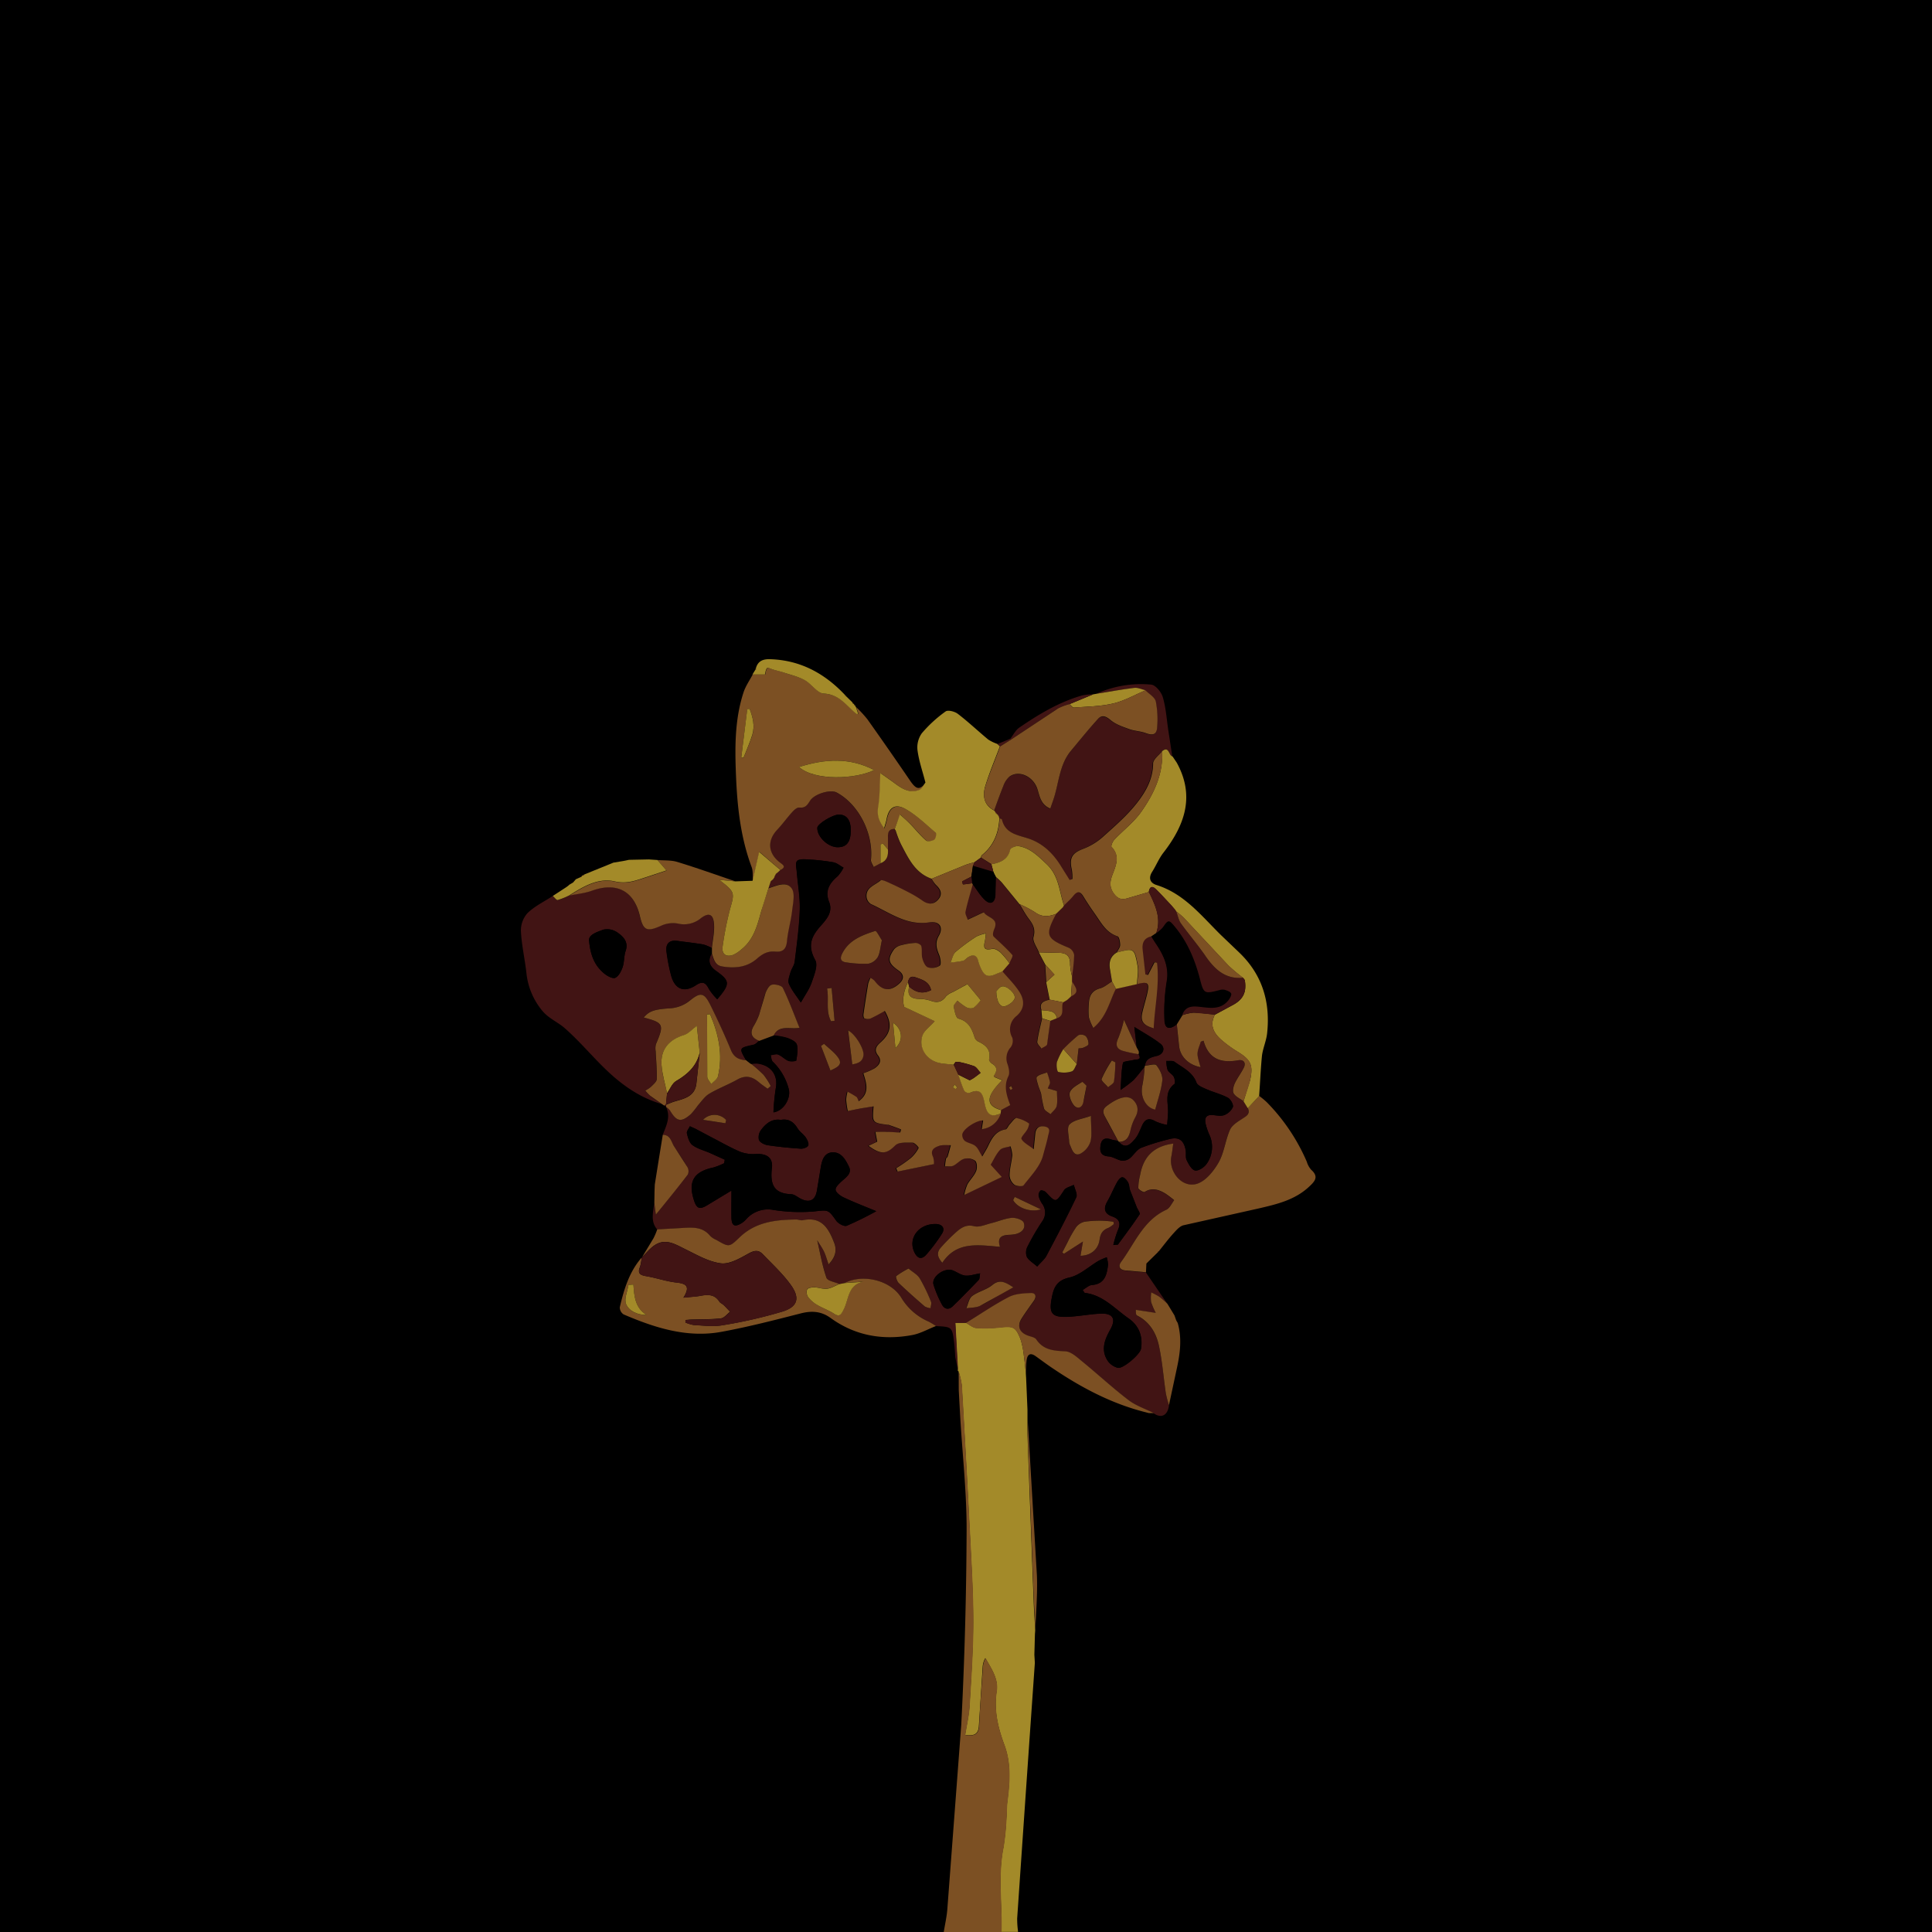 <svg xmlns="http://www.w3.org/2000/svg" viewBox="0 0 720 720" xmlns:v="https://vecta.io/nano"><style><![CDATA[.D{fill:#7c5023}.E{fill:#a38a29}.F{fill:#411414}]]></style><path d="M0 0h720v720H0z"/><path d="M382.91 525.36v3.87 5.53q1.14 31.15 2.32 62.33c.13 3.46.37 6.91.56 10.36 0 .53-.07 1.06-.1 1.59l-.21 7.64.18 3h0l-2 28.63q-2.31 33.33-4.59 66.66a37.33 37.33 0 0 0 .34 5h-6.25c.32-10.48-1.37-21 .76-31.46a95.57 95.57 0 0 0 1.11-11c.18-2 .09-4.11.35-6.15.9-7 1.42-14.23-1.06-20.93s-4-13.1-2.91-20.26c.7-4.5-2-8.34-4.2-12.24a7.08 7.08 0 0 0-1 3.3l-1.4 21.73c-.14 3.07-1.41 4.16-5.16 3.57.57-3.6 1.42-7.14 1.64-10.73.62-10.45 1.35-20.93 1.37-31.4 0-10.83-.66-21.66-1.21-32.49q-1.4-27.87-3.06-55.73a31.66 31.66 0 0 0-1.22-5.23h-.21l-1-18H360c1.27.67 2.49 1.81 3.8 1.91a50.29 50.29 0 0 0 8.93-.21c4.87-.51 5.74-.26 7.55 4.28a30.15 30.15 0 0 1 1.3 6.4c.31 2 .48 4.09.72 6.14 0 .72.07 1.44.11 2.16z" class="E"/><path d="M357.27 511a31.66 31.66 0 0 1 1.22 5.23q1.62 27.87 3.06 55.73c.55 10.83 1.22 21.66 1.21 32.49 0 10.47-.75 20.95-1.37 31.4-.22 3.59-1.07 7.13-1.64 10.73 3.75.59 5-.5 5.16-3.57.32-7.25.9-14.49 1.4-21.73a7.08 7.08 0 0 1 1-3.3c2.17 3.9 4.9 7.74 4.2 12.24-1.11 7.16.43 13.61 2.91 20.26s2 13.88 1.06 20.93c-.26 2-.17 4.11-.35 6.15a95.57 95.57 0 0 1-1.11 11c-2.13 10.46-.44 21-.76 31.46h-21.55c.45-2.82 1.1-5.62 1.33-8.45l5.19-68.73q1.86-36.14 2-72.36c.05-14.06-1.53-28.13-2.37-42.19l-.56-10.25z" class="D"/><path d="M360 493h-3.94l1 18-1.06-5.25s-.19-3.44-.4-5.15c-.73-6.11-.75-6.11-6.75-6.4a30.19 30.19 0 0 0-2.65-1.61 22.06 22.06 0 0 1-10.2-8.79c-4-6.75-14.45-9.09-21.14-5.65l-2.06.39c-1.66-.74-4.37-1.12-4.78-2.3-1.53-4.39-2.3-9-3.46-14 .95 1.57 1.87 2.83 2.54 4.23s1 2.81 1.71 4.77c2.63-2.79 3.11-5.31 2.11-7.94-2-5.33-4.63-10-11.72-8.52-.75.16-1.6-.27-2.4-.26-7.69.06-15.15.9-21.07 6.57-3.95 3.78-3.92 3.81-8.71 1.05a7.84 7.84 0 0 1-2.33-1.47c-2.81-3.5-6.62-3.25-10.46-3l-9.3.52c-2.62-3-1.47-6.48-1.11-9.84l.56 4.36 11.92-14.94a3.11 3.11 0 0 0-.11-2.72c-1.52-2.63-3.24-5.16-4.94-7.69-1.15-1.72-1.34-4.41-4.28-4.4 1.3-3.39 3.09-6.72 1.22-10.48a6.75 6.75 0 0 1 1.5 1.35c2.49 4.2 4.16 4.54 7.84 1.31a35.17 35.17 0 0 0 2.56-3.2c1.36-1.53 2.57-3.36 4.26-4.36 3.37-2 7.1-3.39 10.52-5.32 3-1.69 5.47-1.12 7.92 1 1 .89 2.18 1.64 3.28 2.45l1.18-1a28.65 28.65 0 0 0-2.67-4.16 52.74 52.74 0 0 0-4.6-4.08 13.89 13.89 0 0 1 2.41-.06c5.12.71 7.67 4.51 6.69 9.34a81 81 0 0 0-.85 8.84c3.87-.56 6.53-5.2 5.72-8.59a21.82 21.82 0 0 0-6-10.3c-.52-.54-.51-1.61-.74-2.44.95-.08 2-.51 2.82-.19 1.35.56 2.43 1.79 3.78 2.34a4.89 4.89 0 0 0 2.94-.1c.29-2 .74-4.18.19-6-.34-1.1-2.26-2-3.65-2.46a26.67 26.67 0 0 0-5-.9c2-4.13 6-2.2 9.62-2.9-2.11-5.2-3.92-10.14-6.21-14.86-.44-.91-2.85-1.49-4.12-1.19-1 .22-1.91 1.93-2.36 3.16-.95 2.64-1.48 5.43-2.38 8.09a25.75 25.75 0 0 1-2.11 4.32c-1.51 2.73-.43 4.34 2.2 5.34-.7.51-1.34 1.31-2.11 1.48-5.45 1.21-5.46 1.17-2.84 5.7-2.63-.11-4.49-1-5.62-3.73-2.34-5.64-4.9-11.21-7.6-16.68-2.32-4.7-3.67-5-7.57-1.88a13.06 13.06 0 0 1-7.85 3c-5.92.37-7.48 1.12-9.48 3.41 7.4 1.91 7.69 2.61 4.55 9.94a6.37 6.37 0 0 0-.09 2.66c.15 3.45.51 6.91.4 10.36 0 1-1.34 2-2.2 2.9a11.14 11.14 0 0 1-2.08 1.36 15.4 15.4 0 0 0 1.79 1.9c1.42 1.1 2.93 2.09 4.41 3.12-8.07-2.31-14.72-7-20.67-12.69-5.31-5.07-10-10.78-15.54-15.62-2.67-2.34-6.13-3.64-8.52-6.68a26.21 26.21 0 0 1-5.72-13.77c-.58-5.25-1.8-10.45-2.06-15.7a9.67 9.67 0 0 1 2.48-6.73c2.68-2.58 6.22-4.28 9.4-6.35.62.54 1.36 1.62 1.82 1.51a26.75 26.75 0 0 0 4.34-1.74c2.78-.58 5.67-.84 8.32-1.79 9.25-3.34 15.74 0 17.94 9.52 1.23 5.34 2.66 5.84 7.82 3.55a10.58 10.58 0 0 1 6.21-.86 9.82 9.82 0 0 0 8.7-2c2.86-2.11 4.53-1.55 4.86 2 .27 3-.48 6.11-.78 9.18a14.61 14.61 0 0 0-3.16-1.32c-3.23-.55-6.51-.91-9.76-1.35-2.71-.37-4.28.94-4 3.78a66.68 66.68 0 0 0 1.67 8.83c1.33 5.38 4.8 6.88 9.35 3.9 2.47-1.62 3.63-.94 4.82 1.44a22.32 22.32 0 0 0 3.09 3.82c4.88-5.75 4.81-6.83-.41-10.56-2.45-1.75-3.25-3.81-1.64-6.52.73 2 1.05 4.35 3.79 4.81 4.75.79 9.31.37 13-2.89 2-1.79 4.07-2.88 6.8-2.63s4.12-.94 4.4-3.92c.35-3.77 1.47-7.45 1.9-11.22.32-2.84 1.19-6.55-.17-8.45-2-2.79-5.69-.93-8.64 0l.91-2.66.66-.55.13-.06.5-.73.06-.13a.54.54 0 0 0 .24-.57 6.19 6.19 0 0 1 .28-.58h.22l.05-.22c.15-.14.31-.26.47-.39l.82-.77.17-.11c2.36-1.21.82-2-.29-2.87-4.41-3.43-4.69-8.12-.9-12.15 2-2.13 3.73-4.54 5.7-6.71.64-.72 1.73-1.63 2.5-1.54 2.2.26 3-.95 4-2.52 1.6-2.58 7.58-4.33 9.88-3.12 8.28 4.39 13.86 15.42 12.83 25.12-.09.84.64 1.76 1 2.65l2.58-1.37c2.45-.92 2.95-2.88 2.76-5.2 0-1.46.08-2.92 0-4.38-.08-1.82.25-3.25 2.51-3.2l.38.63.41 1.24a36.66 36.66 0 0 0 1.54 3.79c2.76 5.22 5.21 10.74 11.45 12.89a9.52 9.52 0 0 0 1.39 2.29c1.78 1.62 2.62 3.41.93 5.41s-3.75 2-5.89.5a40.7 40.7 0 0 0-4.07-2.54c-2.49-1.33-5-2.6-7.59-3.77-1.29-.59-3.42-1.72-4-1.24-2 1.8-5.63 2.57-5.19 6.29a3.59 3.59 0 0 0 1.59 2.5c7 3.14 13.29 8.13 21.74 6.83 3.74-.58 5.43 1.73 3.62 4.95-1.51 2.67-.91 4.71.08 7.15.5 1.24.87 3.54.25 4a5.34 5.34 0 0 1-4.42.67c-1-.37-1.75-2.15-2.11-3.44s0-3-.37-4.46c-.14-.57-1.39-1.23-2.11-1.21a23.75 23.75 0 0 0-5.22.82 5 5 0 0 0-2.8 1.52c-2.58 3.67-2.22 5.26 1.6 7.9 2.2 1.53 2.13 3.26.36 4.87-3.44 3.14-6.52 2.7-9.24-1a6.22 6.22 0 0 0-1.51-1.07 11.75 11.75 0 0 0-.85 2.06q-1 5.75-1.78 11.49c-.07.51.09 1.43.37 1.53a3.13 3.13 0 0 0 2.19.08c1.85-.84 3.61-1.89 5.39-2.85 2.82 4.88 2.31 8.25-1.64 11.76-1.52 1.35-2.46 2.76-.92 4.76 1.66 2.15.44 3.73-1.33 4.91a25.81 25.81 0 0 1-4.11 1.79c1.1 3.59 2.53 7.44-1.74 10.42-.34-.68-.47-1.34-.87-1.63a37.75 37.75 0 0 0-3.27-1.91 15.07 15.07 0 0 0-.52 3 37.85 37.85 0 0 0 .6 4.2l5-1c1.55-.28 3-.48 4.62-.74-.51 6.11-.51 6.11 5.23 6.87a1.34 1.34 0 0 1 .35 0l4.62 1.7a3.18 3.18 0 0 1-.31 1.15c-1.64 0-3.27-.17-4.91-.21h-4.31l.69 3.65-3.25 1.53c4.77 3.51 6.72 3.06 10-.17 1.27-1.26 4.22-1 6.41-1 .8 0 2.39 1.76 2.26 2a12.8 12.8 0 0 1-3 3.82 57.33 57.33 0 0 1-5.36 3.71l.55 1.25 13.5-2.77a6.91 6.91 0 0 0-.32-2.7c-1.22-2.56.5-3.51 2.25-4.09 1.34-.46 2.92-.22 4.39-.28l-1.19 4.25c-.09.31-.54.52-.61.82-.19.93-.28 1.89-.41 2.83 1-.05 2.22.19 3.09-.23 1.45-.67 2.59-2.17 4.06-2.57a5 5 0 0 1 4.12.71c.74.66.82 2.75.36 3.86-.73 1.77-2.27 3.2-3.23 4.9a20.44 20.44 0 0 0-1.21 4l14-6.72-4.14-4.55c1.12-1.87 2-3.94 3.45-5.49.84-.9 2.59-1 3.93-1.39a12.43 12.43 0 0 1 .68 3.31c-.2 2.53-.92 5-1 7.56a4.8 4.8 0 0 0 1.73 3.41c.83.61 3 .8 3.47.26 2.72-3.48 6.14-6.95 7.22-11 .61-2.3 1.39-4.85 1.9-7.32.3-1.47 1.2-3-1.12-3.56-2.09-.48-3.36.44-3.62 2.59-.19 1.55-.32 3.1-.6 5.84-2.09-1.63-3.86-2.45-4.56-3.82-.33-.63 1.48-2.29 2.18-3.57.38-.68.8-2.1.61-2.22a12.66 12.66 0 0 0-4.59-2c-.74-.09-1.72 1.43-2.53 2.28-.6.63-1 1.85-1.63 1.95-3.81.62-5.18 3.54-6.61 6.49-.53 1.08-1.19 2.09-2.05 3.6-1.07-1.69-1.57-3.1-2.57-3.91s-2.79-1.07-3.95-1.92a2.94 2.94 0 0 1-.9-2.53c.54-2.16 5.36-5.13 7.76-5.07l-.53 3.26a8.39 8.39 0 0 0 7.09-5.9l.18-1.27 3.38-1.8c-1.37-3.71-2.51-7.09-.68-10.8.56-1.14.16-3-.28-4.35a6.09 6.09 0 0 1 1.14-6.41 4.09 4.09 0 0 0 .59-3.59 6.23 6.23 0 0 1 1.62-8.1c3.13-2.77 2.91-6 1-9-1.76-2.75-4.17-5.08-6.29-7.6l2.65-3.08c.39-1.06 1.44-2.68 1.08-3.08-2.15-2.46-4.63-4.64-7-6.91-.46-.63-.11-1.82.36-3 1.57-3.82-2.65-3.94-3.94-5.92-.13-.18-2.32 1-3.55 1.53-.84.37-1.67.77-2.5 1.15-.3-1-1-2.11-.82-3 .75-3.47 1.8-6.87 2.74-10.3 1.56 2 2.87 4.4 4.76 6.07s3.5.82 3.69-1.79c.16-2.29.13-4.59.19-6.89a22.21 22.21 0 0 1 2.14 2l6.63 8.11c1.13 1.83 2.13 3.75 3.42 5.45 1.58 2.08 2.59 3.89 1.77 6.83-.44 1.59 1.25 3.77 2 5.69l2.38 4.52.39 6.56 1.31 6.53c-2 .53-4.09 1-3.12 3.93l.26 3.1c-.63 2.88-1.41 5.75-1.8 8.67-.11.77 1 1.69 1.52 2.54.75-.52 2-.94 2.15-1.58.58-2.86.82-5.78 1.19-8.68l2.46-1c3.19-1 1.29-4.05 2.31-5.94l1.47-.85 1.23-1.12a.85.85 0 0 0 .25-.25c3.65-1.64 1.36-3.68.38-5.64v-1.89a68.79 68.79 0 0 0 .78-7.82 3.66 3.66 0 0 0-1.92-2.7c-8.59-3.53-9.05-4.63-4.78-12.7l.54-.52 2-1.94.39-.72c1.15-1.17 2.39-2.27 3.42-3.54 1.36-1.68 2.46-1.89 3.69.12 1.39 2.24 2.84 4.46 4.37 6.61 2.31 3.24 4.1 7 8.4 8.33.64.21 1 2.16 1 3.29 0 .93-.82 1.85-1.27 2.77-2.47 1.63-3 3.93-2.32 6.67.31 1.35.45 2.74.67 4.11-1.48.88-2.86 2.14-4.46 2.57-3.22.84-4.13 3-4.19 5.9a27 27 0 0 0 0 4.84 19.16 19.16 0 0 0 1.65 4c5.07-4.22 6-9.83 8.45-14.59l7.81-1.76c4-1.05 4.64-.48 3.75 3.47-.53 2.36-1.26 4.68-1.81 7-.75 3.28.23 4.84 4.21 6 .37-8.25 2.2-16.26 1.23-24.43l-.9-.18-2.43 4.72-1-.19-1-9.08c-.33-2.67.5-4.53 3.33-5.12.6.95 1.18 1.93 1.82 2.86 2.94 4.37 5 8.8 3.9 14.43a67.12 67.12 0 0 0-.7 13.72c.05 3.5 1.78 4 4.54 1.86l.83 7.88c.37 4 3.35 7.15 8 8.07-.44-1.82-1.13-3.42-1.11-5s.79-3 1.22-4.49l1-.38c2 7.12 6.81 8.39 13 7.29 1.79-.32 3 .88 2 2.82s-2.42 3.79-3.34 5.82c-.51 1.12-.93 2.87-.41 3.74.76 1.25 2.42 1.95 3.69 2.89L465 413c.91 2.18-.49 3-2.09 4s-3.81 2.4-4.57 4.12c-1.74 3.94-2.16 8.55-4.26 12.22-1.84 3.2-4.81 6.87-8.05 7.89-5.47 1.72-10.67-4.53-9.52-10.23.3-1.48.44-3 .7-4.75-7.55 1-11.2 5.14-12.37 11.8a19.68 19.68 0 0 0-.65 4.76c0 .58 2 1.7 2.35 1.46 2.85-1.78 5.35-.86 7.81.64a39.36 39.36 0 0 1 3.2 2.41c-1 1.22-1.66 3-2.92 3.58-8.62 4-11.79 12.55-16.89 19.48-1.16 1.58-.48 2.91 1.59 3.13 2.57.27 5.14.46 7.71.68l8 11.72a37.69 37.69 0 0 0-3-2.61 25.68 25.68 0 0 0-3-1.59 14.13 14.13 0 0 0-.07 3.49 25.05 25.05 0 0 0 1.76 4.13l-7.42-1.13c0 1.39.1 1.94.43 2.1 4.71 2.37 7.16 6.58 8.19 11.36 1.25 5.81 1.69 11.8 2.56 17.69a38.08 38.08 0 0 0 1.16 4.37c-.48 3.75-2.82 5-5.67 3-3.16-1.59-6.66-2.74-9.42-4.85-5.94-4.54-11.44-9.65-17.23-14.38-1.9-1.55-4.1-3.65-6.25-3.77-4.31-.23-8.15-.46-10.85-4.42-.55-.81-2-1.05-3.08-1.43-3.23-1.14-4.21-3.59-2.4-6.42 1.42-2.24 3-4.39 4.53-6.56 1.09-1.57.74-3-1.12-2.91-2.78.11-5.86.27-8.24 1.51-5.49 2.78-10.63 6.3-15.92 9.51zm41.28-96.51l.72-5.81a5.32 5.32 0 0 0 1.69-.22c.75-.31 2-.86 2-1.32a4.43 4.43 0 0 0-1-3 2.9 2.9 0 0 0-2.77-.36 71.74 71.74 0 0 0-5.6 5.16 25.22 25.22 0 0 0-2.39 4.83c-.31 1.18 0 3.59.51 3.71a9.32 9.32 0 0 0 5-.2c.81-.28 1.23-1.79 1.84-2.75zm22.36-6.11l-4.77-10.36a45.12 45.12 0 0 1-2.08 6.71c-1.05 2.22-1 3.9 1.36 4.76a45.12 45.12 0 0 0 6.17 1.34c1.3 2.34-.71 1.88-1.83 2.16-1.39.36-3.87.47-4 1.08-.62 3-.61 6.08-.89 10.07a48.18 48.18 0 0 0 4.83-3.65c1.51-1.52 2.77-3.3 4.14-5a53.86 53.86 0 0 1-.81 6.75c-1 4.25 1.16 8.51 4.75 9.21.93-3.63 2.25-7.2 2.64-10.87.19-1.84-1-4.13-2.21-5.68-.51-.65-2.78.08-4.25.19.28-2.63 2.24-3.15 4.37-3.65 2.53-.6 3.36-3 1.38-4.52-2.82-2.21-6-3.92-9.71-6.25l.91 7.75zm-7 34.75a14 14 0 0 1-2.36-.41c-2.12-.77-3.71-.49-4.12 2-.39 2.33 0 4.05 3 4.26 1.62.11 3.15 1.27 4.78 1.56a4.28 4.28 0 0 0 3-.8c1.54-1.19 2.61-3.22 4.29-3.95a85.66 85.66 0 0 1 10.17-3.17c3.75-1.1 5.73.1 6.45 4 .23 1.24-.14 2.7.38 3.76.74 1.51 1.88 3.61 3.15 3.84s3.4-1.18 4.28-2.47a10.82 10.82 0 0 0 1-10.9 23.1 23.1 0 0 1-1.35-3.93c-.53-2.26.15-3.62 2.81-3.35 1.38.14 2.94.46 4.11 0a5.79 5.79 0 0 0 3.22-3c.27-.93-.84-2.91-1.86-3.46-2.48-1.33-5.3-2-7.9-3.14-1.41-.62-3.39-1.36-3.82-2.52-1.5-4-5.14-5.5-8.14-7.72-.71-.53-2-.25-3.05-.35a10.59 10.59 0 0 0 .45 3.38c.47 1 1.76 1.56 2.29 2.54.41.76.63 2.39.22 2.71-3.82 2.94-2.26 6.92-2.35 10.6 0 1.54-.22 3.09-.34 4.63a18.55 18.55 0 0 1-4.3-1.31c-2.35-1.38-3.85-1-5 1.45-.82 1.78-1.48 3.75-2.74 5.17-1.52 1.73-3.45 3.9-5.93 1 2.73 0 3.73-1.65 4.21-4.11a18.21 18.21 0 0 1 1.86-5.06c1.29-2.38 1.07-4.46-.73-6.33-2-2-5.48-1.22-9.93 2.15-2.33 1.77-.77 3.53 0 5.18 1.32 2.62 2.83 5.19 4.24 7.79zm-90.09 26.22c-4.64-1.92-8.46-3.38-12.16-5.11-1.24-.58-2.86-1.74-3-2.82s1.33-2.36 2.35-3.28c1.66-1.5 3.85-2.92 2.6-5.4s-2.81-5.5-6.22-5.29c-2.85.17-3.76 2.73-4.2 5.24l-1.54 9.24c-.65 3.38-2.69 4.36-5.81 2.89-1.25-.59-2.46-1.73-3.72-1.78-6.72-.24-7.89-3.9-7.2-9.81.46-3.88-2-5.38-6-5.18a13.7 13.7 0 0 1-5.71-.78c-3.49-1.46-6.79-3.36-10.15-5.1l-6.35-3.36c-.77-.4-1.58-.73-2.37-1.09-.4.89-1.28 1.89-1.1 2.64.37 1.57.91 3.54 2.08 4.39 1.88 1.38 4.32 2 6.52 2.94l5.51 2.49-.23 1.31a24.62 24.62 0 0 1-4 1.6c-7.26 1.52-9.5 5.16-7.28 12.1 1 3.25 2.14 3.68 5 1.94l9-5.44v10.18c.12 2.95 1.2 3.48 3.72 2a8.75 8.75 0 0 0 1.83-1.56 10.73 10.73 0 0 1 10-3.42 63.62 63.62 0 0 0 14.83.61c5.7-.59 5.54-1 8.69 3.44.75 1.06 2.92 2.23 3.86 1.87a122.08 122.08 0 0 0 11.04-5.42zm76.95 29.35c1.27-.71 2.3-1.74 3.4-1.83 4.78-.37 5.57-3.79 6-7.47a10.07 10.07 0 0 0-.47-2.87 27.06 27.06 0 0 0-3 1.3c-3.64 2.13-7 5.38-10.91 6.25-4.88 1.09-5.91 3.92-6.63 7.86-1 5.35.07 6.94 5.52 6.79 4.34-.11 8.67-1.06 13-1.2s5.55 2 3.38 5.87-3.65 7.67-1 11.72a6.63 6.63 0 0 0 3.76 2.6c2 .45 8.32-5 8.65-7.09.74-4.65-.76-8.61-4.55-11.26-5.19-3.61-9.54-8.74-16.38-9.56-.11.03-.27-.3-.78-1.07zm-105-107.13c1.52-2.76 3.15-4.95 4-7.4.92-2.7 2.44-6.36 1.36-8.33-2.57-4.7-2-8 1.28-11.92 2.24-2.7 5.53-5.6 3.88-9.78s.13-7 3.19-9.6a14.36 14.36 0 0 0 2.18-3.19c-1.26-.69-2.45-1.76-3.79-2a77.56 77.56 0 0 0-9.38-1.05c-1.42-.1-3.4-.24-4.13.56s-.23 2.72-.11 4.14c.37 4.7 1.26 9.4 1.11 14.08-.21 6.46-1.11 12.89-1.89 19.31-.16 1.38-1.19 2.63-1.58 4s-1.06 3.11-.57 4.22c.95 2.39 2.71 4.46 4.4 7zM386.54 472c1.34-1.55 2.59-2.56 3.28-3.86 3.86-7.26 7.7-14.54 11.23-22 .55-1.14-.55-3.06-.89-4.62-1.24.66-3 1-3.63 2-3.12 4.72-3 4.76-6.79.73-.43-.46-1.6-.84-2-.59a2.38 2.38 0 0 0-.68 2 8.34 8.34 0 0 0 1.26 2.83 5.56 5.56 0 0 1 0 6.72 90.91 90.91 0 0 0-5.47 9.42 4.64 4.64 0 0 0-.21 3.71c.75 1.4 2.27 2.23 3.9 3.66zm-35.36-1.42c5.37-8.14 13.42-6.62 21.5-5.91-1.17-3.53.65-4.32 3.23-4.46a16 16 0 0 0 2.41-.25c2.37-.5 4.05-2.08 3.17-4.34-.41-1.05-3-1.87-4.49-1.74-2.59.23-5.09 1.34-7.66 2-2.09.51-4.4 1.6-6.28 1.12-2.75-.71-4.57.39-6.29 1.81a67.31 67.31 0 0 0-6.09 6.09c-1.57 1.65-1.56 3.4.5 5.69zM219.57 350.94c.57 5.72 2.39 9.24 5.65 11.88 1.12.91 3.12 2 4.06 1.57 1.27-.59 2.23-2.44 2.75-3.95.66-1.92.47-4.13 1.12-6.05 1.17-3.43-.9-5.41-3.13-6.94a6.64 6.64 0 0 0-5.21-1c-2.51.97-5.81 1.95-5.24 4.49zM414.9 464c1.32-.16 1.66-.11 1.75-.23 2.74-3.72 5.52-7.41 8.07-11.25.3-.45-.71-1.75-1.07-2.67l-2.45-6.25c-.35-1-.3-2.11-.79-3s-1.39-1.89-2.13-1.9-1.59 1.12-2 1.94c-1.27 2.3-2.24 4.77-3.55 7-1.55 2.71-1.18 4.61 1.88 5.68 2.7.95 3.15 2.61 2 5.14a40.89 40.89 0 0 0-1.71 5.54zm-49.63 10.56c-2.28.37-4 1-5.62.81s-3.07-1.38-4.65-1.95c-3.07-1.11-7.91 2.39-7.12 5.28a41.25 41.25 0 0 0 3.05 7.28c1 1.95 2.58 2.34 4.19.77 3.29-3.19 6.48-6.47 9.64-9.78.38-.41.24-1.24.51-2.42zM291 417.35c-3.32-.52-5.56 1.35-7.35 3.69a4.54 4.54 0 0 0-.85 3.74c.39 1 2 1.79 3.23 2 4.08.62 8.21 1 12.33 1.3 1 .06 2.53-.51 2.82-1.2s-.36-2.12-.94-3c-.83-1.21-2.19-2.08-3-3.32-1.44-2.45-3.35-3.73-6.24-3.21zm124.1 38.82l-.16-.89a40.74 40.74 0 0 0-4.11-.37 39.11 39.11 0 0 0-6.68.38 5.56 5.56 0 0 0-3.09 2 43.5 43.5 0 0 0-3.07 5.36c-.73 1.34-1.4 2.71-2.1 4.07l.62.49 7.07-4.54-.91 5.3c3.75 0 6.62-2.27 7.11-6 .3-2.21 1.14-3.61 3.23-4.38a9.87 9.87 0 0 0 2.09-1.42zm-86.45-105.78c-.63-.9-2-3.6-2.46-3.46-4.89 1.59-9.81 3.35-12.35 8.48-1 2.11-.31 3.07 1.79 3.28a42.93 42.93 0 0 0 7.9.47 5.3 5.3 0 0 0 3.57-2.46c.9-1.53.9-3.51 1.55-6.31zm-11.59-41.05c0-3.71-1.57-5.76-4.41-5.77-2.33 0-8 3.45-8.06 4.91-.12 3.32 3.92 7.21 7.54 7.26 3.39.03 4.94-1.97 4.93-6.4zm31.61 146.81c-6.36-.09-10.4 5.4-7.89 10.56 1.24 2.55 2.85 2.68 4.51.76a65 65 0 0 0 5.78-7.75c1.25-2 .06-3.54-2.4-3.57zm57.89-40.3c-3.06 1.1-6.23 1.42-8 3.16-1.13 1.13-.2 4.35-.14 6.63a4.11 4.11 0 0 0 .43 1.31c.68 1.73 1.46 4.08 3.68 3a7.85 7.85 0 0 0 3.84-4.57c.63-2.53.19-5.38.19-9.53zm-68 56.9a34 34 0 0 0-4.6 2.82c-.25.21.3 2 .91 2.55 3.16 3 6.43 5.9 9.73 8.76a6 6 0 0 0 2.14.65c.08-.83.47-1.79.18-2.45a64.72 64.72 0 0 0-4.19-8.67c-.86-1.41-2.62-2.36-4.14-3.66zm39 7c-3.21-2.16-5.21-3-7.93-.81-2.16 1.76-5.23 2.38-7.47 4.07-1.19.9-1.47 3-2.16 4.55 1.69-.27 3.54-.2 5.05-.87 2.72-1.22 5.24-2.88 7.85-4.35zm12.85-74.15c.4-1.05.91-1.73.82-2.32a26.67 26.67 0 0 0-1.1-3.64c-1.29.5-2.83.75-3.77 1.63-.44.41.17 2.07.45 3.13s.88 2.19 1.14 3.33a47.14 47.14 0 0 0 1.07 5.39c.32.87 1.56 1.41 2.39 2.1.81-1 2-1.92 2.31-3.06.4-1.7.1-3.55.1-5.56zm14.44-1c-.45-.4-1.47-1.54-1.65-1.42-1.66 1.08-3.78 2.12-4.51 3.73-.55 1.2.36 3.55 1.34 4.84 1.16 1.52 2.95 1.42 3.59-.83.6-1.85.83-3.81 1.3-6.3zm10.75-8.72l-1.34-.68a46.76 46.76 0 0 0-3.8 6.87c-.24.64 1.56 2.05 2.42 3.1.77-.71 2.05-1.33 2.2-2.16a60.27 60.27 0 0 0 .59-7.11zm-98.05.76c2.71-.41 3.89-1.39 4.17-3.34.33-2.27-2.89-7.82-5.72-9.33l1.62 12.69zM307.11 389l-1.14.78 3.51 9.17c2.45-1.16 4.79-2.1 2.86-4.84-1.34-1.95-3.46-3.42-5.23-5.11zm71 57.05l-.58 1.18c1.47 2.76 6.25 4.73 10.35 3.45zm-107.77-27.44l.24-1.23a5.87 5.87 0 0 0-8.6-.06zm39.58-50.42l-1.7.23c.79 4-.58 8.31 1.49 12.15l1.31-.15zm66.14 37.13c.22.32.35.69.57.76s.69-.32.66-.42a3.51 3.51 0 0 0-.51-1z" class="F"/><path d="M333.43 308.94c-2.26-.05-2.59 1.38-2.51 3.2v4.38l-1.81-2.11-.95.23v7.08l-2.58 1.37c-.34-.89-1.07-1.81-1-2.65 1-9.7-4.55-20.73-12.83-25.12-2.3-1.21-8.28.54-9.88 3.12-1 1.57-1.77 2.78-4 2.52-.77-.09-1.86.82-2.5 1.54-2 2.17-3.69 4.58-5.7 6.71-3.79 4-3.51 8.72.9 12.15 1.11.87 2.65 1.66.29 2.87l-7.86-6.78-2.43 10.78c-.13-1.71.12-3.56-.46-5.1-4.1-11-5.34-22.27-5.82-33.94-.44-10.62-.51-21 2.8-31.15.76-2.35 2.26-4.45 3.42-6.66h4.66c.2-.68.24-1.8.82-2.4.27-.29 1.56.4 2.39.62 1.2.33 2.43.57 3.6 1 2.69.9 5.52 1.56 8 2.9s4.68 4.91 7.1 5c5.82.26 8.45 4.5 12.12 7.55.13.11.41 0 .74.06l-.84-2.56a45.06 45.06 0 0 1 4.15 4.5q8.06 11.36 15.9 22.85c2.32 3.39 3.53 3.62 5.87.81-.73.92-1.27 2.33-2.21 2.69-4 1.58-7.05-.77-10-3l-4.6-3.25c-.26 4.74-.17 8.76-.82 12.66-.49 3 .22 5.27 2.24 7.91.39-1.42.73-2.37.91-3.36.8-4.27 3.16-6 7-3.82 4.15 2.32 7.67 5.79 11.33 8.91.34.29 0 2.18-.55 2.53-.8.51-2.5.81-3.05.33-2.09-1.83-3.83-4-5.77-6-1.28-1.31-2.69-2.5-4-3.74zm-35.65-23.1c5.93 5.28 21.22 4.51 28 1.14-9.12-4.73-18.21-4.22-28-1.14zm-21.54-3.52h.9c1.1-2.83 2.37-5.59 3.25-8.48 1-3.36.14-6.55-1-9.63l-.89.09q-1.13 9-2.26 18.02zm-31.3 175.83l9.3-.52c3.84-.25 7.65-.5 10.46 3a7.84 7.84 0 0 0 2.3 1.47c4.79 2.76 4.76 2.73 8.71-1.05 5.92-5.67 13.38-6.51 21.07-6.57.8 0 1.65.42 2.4.26 7.09-1.5 9.7 3.19 11.72 8.52 1 2.63.52 5.15-2.11 7.94-.69-2-1.07-3.43-1.71-4.77s-1.59-2.66-2.54-4.23c1.16 5 1.93 9.65 3.46 14 .41 1.18 3.12 1.56 4.78 2.3-1.53.61-3 1.54-4.59 1.74s-3.18-.48-4.78-.52c-.92 0-2.33.2-2.65.79a3.25 3.25 0 0 0 .38 2.85 11.5 11.5 0 0 0 3.32 2.88c2 1.18 4.18 2 6.12 3.17 2.24 1.42 2.77.68 3.88-1.54 1.87-3.73 1.52-9.4 7.55-10.24l-7.17.48c6.69-3.44 17.1-1.1 21.14 5.65a22.06 22.06 0 0 0 10.19 8.8 30.19 30.19 0 0 1 2.65 1.61c-3 1.16-5.87 2.84-9 3.39-10.91 2-21.18.21-30.31-6.41-3.48-2.52-7.05-2.73-11.15-1.67-9.71 2.49-19.46 5-29.31 6.82-12.91 2.43-25-1.46-36.65-6.46a3.14 3.14 0 0 1-1.42-2.66c1.55-6.65 3.5-13.16 8.11-18.48a15.1 15.1 0 0 1-.57 3.4c-1.1 2.62.21 3.12 2.46 3.51 3.73.64 7.36 1.94 11.1 2.34s5.22 1.46 2.61 5.64c2.67-.28 4.7-.36 6.67-.74 2.7-.51 5.05-.38 6.71 2.21.35.54 1.11.81 1.6 1.28.84.8 1.62 1.66 2.43 2.5-1.13.86-2.19 2.31-3.4 2.46-3.52.42-7.1.32-10.65.44-.87 0-1.74.12-2.61.18v.94a14.28 14.28 0 0 0 3.19.94c3.52.16 7.15.67 10.57.07a174.84 174.84 0 0 0 22.57-5.16c5.56-1.78 6.41-5.06 2.92-9.89-3-4.17-6.87-7.72-10.45-11.45-1.72-1.78-3.33-1.32-5.51-.1-3.13 1.74-6.93 3.94-10.12 3.52-4.6-.61-9-3.2-13.32-5.31-3.69-1.81-7.22-4.12-11.29-1.45-1.77 1.16-3.14 2.93-4.69 4.43l4.23-7a26.47 26.47 0 0 0 1.4-3.31zm-8.88 20.56l-1.84.12c-.37 2.44-1.71 5.31-.87 7.22 1.14 2.59 4.18 4 7.6 4-4.25-2.66-4.62-6.97-4.89-11.34z" class="D"/><path d="M408.56 258.56a40.45 40.45 0 0 1 20.44-3.43c1.61.14 3.75 2.73 4.31 4.59 1.16 3.81 1.43 7.9 2 11.88l1.55 10.2c-1.41-.36-1.18-4-3.82-1.9-1.23 1.58-3.48 3.15-3.49 4.74-.07 5.73-2.76 10.4-5.93 14.48-3.7 4.77-8.4 8.81-12.92 12.88a23.53 23.53 0 0 1-7.15 4.32c-4.19 1.6-5.32 3.31-4.27 7.88a18.9 18.9 0 0 1 .19 3.38l-1.05.33-3-4.78c-3-5-7.08-9-12.65-10.74-4.11-1.3-8.33-1.89-9.56-6.95-.05-.22-.57-.32-.87-.48-.1-.31-.19-.63-.28-.94a.29.29 0 0 0-.3-.37l-.36-.31a.38.38 0 0 0-.38-.42l-.56-.85c1.11-3 2.14-6.06 3.38-9a8.5 8.5 0 0 1 2.35-3.6c3.52-2.53 8.75-.05 10.31 4.5.91 2.7 1.19 5.94 4.86 7.44l1.05-3c2.16-6.14 2.19-13.05 6.54-18.39 3.33-4.07 6.64-8.15 10.18-12 1.45-1.59 3-1 4.75.46s4.49 2.45 6.89 3.32c2 .72 4.19.74 6.15 1.48 2.74 1 4.16.55 4.28-2.28a35 35 0 0 0-.51-9.5c-.38-1.6-2.52-2.79-3.87-4.16-1.4-.33-2.85-1.07-4.2-.9-4.62.48-9.34 1.36-14.06 2.12z" class="F"/><path d="M427.07 474.13l-7.71-.68c-2.07-.22-2.75-1.55-1.59-3.13 5.1-6.93 8.27-15.52 16.89-19.48 1.26-.58 2-2.36 2.92-3.58a39.36 39.36 0 0 0-3.2-2.41c-2.46-1.5-5-2.42-7.81-.64-.37.24-2.3-.88-2.35-1.46a19.68 19.68 0 0 1 .65-4.76c1.17-6.66 4.82-10.8 12.37-11.8-.26 1.76-.4 3.27-.7 4.75-1.15 5.7 4 11.95 9.52 10.23 3.24-1 6.21-4.69 8.05-7.89 2.1-3.67 2.52-8.28 4.26-12.22.76-1.72 2.83-3 4.57-4.12s3-1.8 2.09-4l4.21-4.53a30 30 0 0 1 2.81 2.31A72.32 72.32 0 0 1 487 432.93a8.07 8.07 0 0 0 1.63 3c2.94 2.6 1.41 4.3-.77 6.32-5.35 5-12.09 6.54-18.82 8.11l-27.95 6.25c-1.45.35-2.74 1.88-3.84 3.09-1.92 2.13-3.64 4.43-5.44 6.66a.4.4 0 0 0-.33.33l-4.2 4.13-.06.13-.15 3.18z" class="D"/><path d="M370.54 302.07l.57.85a.54.54 0 0 0 .38.42l.36.31a.36.36 0 0 0 .3.37l.28.94c-.25 5.49-2.14 10.2-6.52 13.74-.23.18-.26.61-.38.92l-2.33 1.69c-1.19.36-2.41.64-3.56 1.09l-12.43 5.09c-6.24-2.15-8.69-7.67-11.45-12.89a36.66 36.66 0 0 1-1.54-3.79l-.41-1.24c-.12-.21-.25-.42-.38-.63q1-2.71 1.93-5.44c1.35 1.24 2.76 2.43 4 3.74 1.94 2 3.68 4.21 5.77 6 .55.48 2.25.18 3.05-.33.54-.35.89-2.24.55-2.53-3.66-3.12-7.18-6.59-11.33-8.91-3.86-2.17-6.22-.45-7 3.82-.18 1-.52 1.94-.91 3.36-2-2.64-2.73-4.9-2.24-7.91.65-3.9.56-7.92.82-12.66l4.6 3.25c3 2.24 6 4.59 10 3 .94-.36 1.48-1.77 2.21-2.69-1-4-2.41-7.93-2.95-12a9.1 9.1 0 0 1 1.6-6.37 48.53 48.53 0 0 1 8.86-8.13c.88-.64 3.4 0 4.54.87 3.93 3 7.54 6.44 11.36 9.6a15.47 15.47 0 0 0 3.35 1.61l1 .89c-1.87 5-4 10-5.53 15.09-.95 3.54-.36 6.95 3.43 8.87zm98.7 106.36L465 413l-1.58-2.57 2.44-7.86c1.25-5.63.27-7.57-4.56-10.56a46.07 46.07 0 0 1-5.86-4.22c-3-2.56-4.85-5.57-2.69-9.63l6.33-3.42c4.16-2.12 5.58-4.87 4.8-9.48l-.42-.57-.21-.27a62.8 62.8 0 0 1-5.44-4.56L441.11 342a28.71 28.71 0 0 0-2.81-2.33 3.48 3.48 0 0 1-.33-.55l-1.52-1.78c-1.88-2-3.7-4-5.64-5.9-1.44-1.42-2.4-1-2.69 1l-8.27 2.42c-2 .55-3.4 0-4.72-1.78-1.78-2.4-1.53-4.55-.56-7.1 1.3-3.42 2.91-6.95-.35-10.35-.29-.31.4-2 1-2.66 3.36-3.56 7.4-6.6 10.16-10.56 4.64-6.64 8.14-13.95 7.69-22.46 2.64-2.13 2.41 1.54 3.82 1.9l.17.17 1.48 2.2c6.85 12.45 3 23.29-5 33.59-1.67 2.16-2.71 4.79-4.18 7.11s-.73 4.16 1.63 4.89c10.49 3.28 16.89 11.71 24.29 18.92l6.48 6.19c8.67 8.27 11.73 18.54 10.45 30.21-.31 2.82-1.58 5.54-1.92 8.36-.48 4.92-.68 9.94-1.05 14.94z" class="E"/><path d="M286.38 331.05c2.95-.92 6.65-2.78 8.64 0 1.36 1.9.49 5.61.17 8.45-.43 3.77-1.55 7.45-1.9 11.22-.28 3-1.58 4.17-4.4 3.92s-4.76.84-6.8 2.63c-3.73 3.26-8.29 3.68-13 2.89-2.74-.46-3.06-2.78-3.79-4.81v-2c.3-3.07 1.05-6.17.78-9.18-.33-3.58-2-4.14-4.86-2a9.82 9.82 0 0 1-8.7 2 10.58 10.58 0 0 0-6.21.86c-5.16 2.29-6.59 1.79-7.82-3.55-2.2-9.51-8.69-12.86-17.94-9.52-2.65.95-5.54 1.21-8.32 1.79 5.2-3.28 10.79-6.64 16.95-5.2 4.68 1.09 8.24-.5 12.19-1.74l7.05-2.35-3.42-3.96c2.51.22 5.15 0 7.51.75 7.24 2.21 14.37 4.77 21.54 7.2l-6-.58c5.89 4.6 5.74 4.72 4 11a122.08 122.08 0 0 0-2.74 13.83c-.45 2.88 1.25 4.13 4 3.11a11.92 11.92 0 0 0 2.86-1.89c4.72-3.66 6.08-9.07 7.55-14.45.76-2.83 1.76-5.61 2.66-8.42zm-39.7 80.39l-4.41-3.12a15.4 15.4 0 0 1-1.79-1.9 11.14 11.14 0 0 0 2.08-1.36c.86-.88 2.16-1.9 2.2-2.9.11-3.45-.25-6.91-.4-10.36a6.37 6.37 0 0 1 .09-2.66c3.14-7.33 2.85-8-4.55-9.94 2-2.29 3.56-3 9.48-3.41a13.06 13.06 0 0 0 7.85-3c3.9-3.16 5.25-2.82 7.57 1.88 2.7 5.47 5.26 11 7.6 16.68 1.13 2.7 3 3.62 5.62 3.73h0l1.6 1.26a2.17 2.17 0 0 0 .35.15 52.74 52.74 0 0 1 4.6 4.08 28.65 28.65 0 0 1 2.67 4.16l-1.18 1c-1.1-.81-2.25-1.56-3.28-2.45-2.45-2.1-4.91-2.67-7.92-1-3.42 1.93-7.15 3.31-10.52 5.32-1.69 1-2.9 2.83-4.26 4.36a35.17 35.17 0 0 1-2.56 3.2c-3.68 3.23-5.35 2.89-7.84-1.31a6.75 6.75 0 0 0-1.5-1.35v-.13a1.34 1.34 0 0 0 .07-.66c1.07-.41 2.12-.91 3.22-1.23 3.68-1.08 7.54-1.89 8.06-6.73q.62-5.69 1.24-11.36l-1.07-10.07c-1.79 1.33-3.12 2.95-4.8 3.46-5.63 1.69-8.82 5.44-8.35 11.28.28 3.51 1.34 7 2.05 10.44l-.41 4.15-.65.37zM264.63 378h-1.13l.07 23.26c0 .91 1 1.8 1.51 2.69.85-1 2.23-1.78 2.49-2.88 1.9-8.07.24-15.67-2.94-23.07zM360 493c5.29-3.25 10.43-6.77 15.91-9.62 2.38-1.24 5.46-1.4 8.24-1.51 1.86-.08 2.21 1.34 1.12 2.91-1.53 2.17-3.11 4.32-4.53 6.56-1.81 2.83-.83 5.28 2.4 6.42 1.08.38 2.53.62 3.08 1.43 2.7 4 6.54 4.19 10.85 4.42 2.15.12 4.35 2.22 6.25 3.77 5.79 4.73 11.29 9.84 17.23 14.38 2.76 2.11 6.26 3.26 9.42 4.85h-1.85l-1.39-.36c-12.87-3.27-24.34-9.44-35.21-16.86-1.9-1.3-3.73-2.68-5.59-4s-3-.77-3.32 1.41c-.22 1.59-.22 3.2-.31 4.8-.24-2.05-.41-4.11-.72-6.14a30.15 30.15 0 0 0-1.3-6.4c-1.81-4.54-2.68-4.79-7.55-4.28a50.29 50.29 0 0 1-8.93.21c-1.31-.14-2.53-1.28-3.8-1.99z" class="D"/><path d="M286.38 331.05l-2.67 8.43c-1.47 5.38-2.83 10.79-7.55 14.45a11.92 11.92 0 0 1-2.86 1.89c-2.72 1-4.42-.23-4-3.11a122.08 122.08 0 0 1 2.74-13.83c1.77-6.29 1.92-6.41-4-11l6 .58 6.42-.22 2.44-10.78 7.94 6.78-.17.11-.82.77c-.16.13-.32.25-.47.39a.3.3 0 0 0-.27.27 6.19 6.19 0 0 0-.28.58.57.57 0 0 0-.24.57l-.06.13c-.17.24-.34.48-.5.73l-.13.06-.66.55z" class="E"/><path d="M435.64 523.66a38.08 38.08 0 0 1-1.16-4.37c-.87-5.89-1.31-11.88-2.56-17.69-1-4.78-3.48-9-8.19-11.36-.33-.16-.46-.71-.43-2.1l7.42 1.13a25.05 25.05 0 0 1-1.76-4.13 14.13 14.13 0 0 1 .07-3.49 25.68 25.68 0 0 1 3 1.59 37.69 37.69 0 0 1 3 2.61l.11.16 2.56 4.22.53 1.52c.18.52.45.87.68 1.31 1.6 5.63.9 11.21-.31 16.79q-1.48 6.9-2.96 13.81z" class="D"/><path d="M245 320.5l3.36 3.88-7.05 2.35c-3.95 1.24-7.51 2.83-12.19 1.74-6.16-1.44-11.75 1.92-16.95 5.2a26.75 26.75 0 0 1-4.34 1.74c-.46.11-1.2-1-1.82-1.51l4.6-3 .65-.44.22-.16.53-.42a.6.6 0 0 1 .28-.24l1.27-.75 1.05-1.22h0l1.79-.8c.25 0 .39-.08.4-.34a1 1 0 0 1 .38-.3.32.32 0 0 0 .46-.28l1.21-.51 9.7-3.94a1.42 1.42 0 0 1 .45-.08l3.91-.67 1.49-.32 7.43-.15zm74-56.97l.84 2.56c-.33 0-.61.05-.74-.06-3.67-3-6.3-7.29-12.12-7.55-2.42-.11-4.54-3.61-7.1-5s-5.28-2-8-2.9c-1.17-.39-2.4-.63-3.6-1-.83-.22-2.12-.91-2.39-.62-.58.6-.62 1.72-.82 2.4h-4.66l1.07-1.74.25-.16-.06-.3c.68-2.71 2.55-3.57 5.18-3.5 11.38.31 20.52 5.29 28.15 13.44v.19l.19.07.51.47 1.63 1.6a1.34 1.34 0 0 1 .41.51v.19l.19.05a1.3 1.3 0 0 1 .46.47v.18h.17z" class="E"/><path d="M247 422.92c2.94 0 3.13 2.68 4.28 4.4l4.94 7.69a3.11 3.11 0 0 1 .11 2.72c-3.94 5.12-8 10.11-11.92 14.94l-.56-4.36.06-3.27c0-1.19.07-2.39.11-3.58q1.47-9.27 2.98-18.54zm138.87 184.53l-.56-10.36q-1.19-31.17-2.32-62.33v-5.53l3.43 57.81c.28 6.78-.35 13.61-.55 20.41z" class="D"/><path d="M408.56,258.56c4.72-.76,9.42-1.64,14.15-2.21,1.35-.17,2.8.57,4.2.9-4,1.69-7.87,3.94-12,4.91-4.79,1.13-9.83,1.16-14.77,1.54-.48,0-1-.84-1.55-1.29l8.79-3.64Z" class="E"/><path d="M407.34 258.77l-8.79 3.64a21.08 21.08 0 0 0-4.18 1.57l-17.56 11.63-.29-.3c1.1-1.41 1.94-3.19 3.35-4.16 7.28-5 14.87-9.54 23.47-12a20.25 20.25 0 0 1 4-.38z" class="F"/><path d="M382.91 525.36l-.5-11.64q.26 5.82.5 11.64zM228.63 321.5l-9.7 3.94z" class="D"/><path d="M372.73 278.17l-1-.89 4.82-2 .29.3zm64.99 212.06l-2.56-4.23zM357.33 518l.56 10.25-.56-10.25z" class="F"/><path d="M385.56 616.68l.21-7.64zM233 320.75l-3.91.67zm8.91-.47l-7.43.15zm75.47-58.83l-1.63-1.6z" class="D"/><path d="M438.6 284.17l-1.48-2.2 1.48 2.2zM244 441.46l-.11 3.58.11-3.58z" class="F"/><path d="M213.6,328.93l-1.27.75Z" class="D"/><path d="M426.73,526.24l1.39.36Z" class="F"/><path d="M281.72,249.18l.06.3-.25.16a3,3,0,0,1,0-.42Z" class="D"/><path d="M438.93 493.06l-.68-1.31.68 1.31z" class="F"/><path d="M211.3,330.5l-.65.44Z" class="D"/><path d="M427.2 470.97l.06-.13.1.13h-.16z" class="F"/><path d="M212.05 329.92l-.53.42zm103.19-70.54l-.19-.07v-.19l.23.03-.04.23zm2.75 2.82l-.19-.05-.01-.19.22.02-.02.22zm.61.69l-.17-.04.01-.18.21.02-.05.2zM217.72 326a.32.32 0 0 1-.46.28l.15-.28zm-3.03 1.67h0zm2.19-1.14c0 .26-.15.38-.4.34l.1-.29z" class="D"/><path d="M248.24 411.65a1.34 1.34 0 0 1-.07.66l-.64-.35.65-.37zm183.22 55.06a.4.4 0 0 1 .33-.33.31.31 0 0 1-.33.33z" class="F"/><path d="M385.72 619.67h0zm-38.51-292.18l12.43-5.09c1.15-.45 2.37-.73 3.56-1.09l-.59 1.34-.57 4-3.43 1.79a2.5 2.5 0 0 0 .31 1.15c1.16-.09 2.3-.29 3.45-.46.07.1.13.21.19.31-.94 3.43-2 6.83-2.74 10.3-.2.9.52 2 .82 3l2.5-1.15c1.23-.55 3.42-1.71 3.55-1.53 1.29 2 5.51 2.1 3.94 5.92-.47 1.14-.82 2.33-.36 3 2.37 2.27 4.85 4.45 7 6.91.36.4-.69 2-1.08 3.08A32.58 32.58 0 0 0 373 355c-.85-.77-2.3-1.66-3.22-1.44-2.88.67-3.35-.37-2.71-2.83a25.59 25.59 0 0 0 .35-2.92 15.45 15.45 0 0 0-3.45 1.13 70.64 70.64 0 0 0-7.77 5.72c-1 .92-1.32 2.66-1.94 4a40.47 40.47 0 0 0 4.66-.64c.72-.18 1.26-1 1.95-1.39 1.69-1 3.07-.95 3.67 1.3a17.16 17.16 0 0 0 .91 2.61c1.5 3.34 2.83 3.8 6.21 2.22.62-.29 1.28-.51 1.92-.76 2.12 2.52 4.53 4.85 6.29 7.6 1.92 3 2.14 6.22-1 9a6.23 6.23 0 0 0-1.62 8.1 4.09 4.09 0 0 1-.59 3.59 6.09 6.09 0 0 0-1.14 6.41c.44 1.36.84 3.21.28 4.35-1.83 3.71-.69 7.09.68 10.8l-3.38 1.8c-5.76-1.66-5.77-5 .38-11.13l-2.8-1.15-.38-.37c1.18-1.73 1.62-3.31-.62-4.64-.52-.32-1.19-1.16-1.09-1.61.79-3.69-1.35-5.37-4.23-6.73a2.79 2.79 0 0 1-1.23-1.62c-1-3.2-2.3-5.8-6-6.85-.94-.27-1.42-2.85-1.71-4.44-.11-.64.86-1.48 1.34-2.23a23 23 0 0 0 3.27 2.44 3.43 3.43 0 0 0 2.77.25 13.6 13.6 0 0 0 2.66-2.85l-4.94-6-5.5 3a7 7 0 0 0-2.44 1.52c-1.52 2.13-3.27 2.6-5.71 1.7a13.84 13.84 0 0 0-4.4-.71c-3.15-.06-4.52-1.38-3.67-4.57 2.41 2.14 5 2.93 8.2 1.33-.76-3.24-3.3-3.89-5.79-4.77-1.85-.65-2.43.19-2.81 1.68-1.64 3.4-2.29 6.86-1.42 9.33l11.41 5.31c-1.83 2.11-4.06 3.6-4.65 5.58-1.41 4.74 1.92 9.24 6.88 10.11 1.59.27 3.21.35 4.81.52l1.71 3.66c.72 2 1.34 4.08 2.24 6a2.17 2.17 0 0 0 2 .86c4.24-1.94 4.93.45 5.62 3.92.88 4.42 2.51 5.21 5.95 3.73a8.39 8.39 0 0 1-7.09 5.9l.53-3.26c-2.4-.06-7.22 2.91-7.76 5.07a2.94 2.94 0 0 0 .9 2.53c1.16.85 2.85 1 3.95 1.92s1.5 2.22 2.57 3.91c.86-1.51 1.52-2.52 2.05-3.6 1.43-2.95 2.8-5.87 6.61-6.49.63-.1 1-1.32 1.63-1.95.81-.85 1.79-2.37 2.53-2.28a12.66 12.66 0 0 1 4.59 2c.19.12-.23 1.54-.61 2.22-.7 1.28-2.51 2.94-2.18 3.57.7 1.37 2.47 2.19 4.56 3.82l.6-5.84c.26-2.15 1.53-3.07 3.62-2.59 2.32.52 1.42 2.09 1.12 3.56-.51 2.47-1.29 5-1.9 7.32-1.08 4-4.5 7.5-7.22 11-.43.54-2.64.35-3.47-.26a4.8 4.8 0 0 1-1.73-3.41c0-2.52.76-5 1-7.56a12.43 12.43 0 0 0-.68-3.31c-1.34.43-3.09.49-3.93 1.39-1.45 1.55-2.33 3.62-3.45 5.49l4.14 4.55-14 6.72a20.44 20.44 0 0 1 1.21-4c1-1.7 2.5-3.13 3.23-4.9.46-1.11.38-3.2-.36-3.86a5 5 0 0 0-4.12-.71c-1.47.4-2.61 1.9-4.06 2.57-.87.42-2.05.18-3.09.23.13-.94.22-1.9.41-2.83.07-.3.52-.51.61-.82.43-1.41.8-2.83 1.19-4.25-1.47.06-3.05-.18-4.39.28-1.75.58-3.47 1.53-2.25 4.09a6.91 6.91 0 0 1 .32 2.7l-13.5 2.77c-.19-.41-.37-.83-.55-1.25a57.33 57.33 0 0 0 5.36-3.71 12.8 12.8 0 0 0 3-3.82c.13-.24-1.46-2-2.26-2-2.19 0-5.14-.24-6.41 1-3.27 3.23-5.22 3.68-10 .17l3.25-1.53-.69-3.65c1.44 0 2.87-.08 4.31 0 1.64 0 3.27.2 4.91.21a3.18 3.18 0 0 0 .31-1.15c-1.52-.61-3.07-1.15-4.62-1.7a1.34 1.34 0 0 0-.35 0c-5.74-.76-5.74-.76-5.23-6.87l-4.62.74c-1.49.27-3.12.63-5 1a37.85 37.85 0 0 1-.6-4.2 15.07 15.07 0 0 1 .52-3 37.75 37.75 0 0 1 3.27 1.91c.4.29.53.95.87 1.63 4.27-3 2.84-6.83 1.74-10.42a25.81 25.81 0 0 0 4.11-1.79c1.77-1.18 3-2.76 1.33-4.91-1.54-2-.6-3.41.92-4.76 3.95-3.51 4.46-6.88 1.64-11.76-1.78 1-3.54 2-5.39 2.85a3.13 3.13 0 0 1-2.19-.08c-.28-.1-.44-1-.37-1.53q.82-5.75 1.78-11.49a11.75 11.75 0 0 1 .85-2.06 6.22 6.22 0 0 1 1.51 1.07c2.72 3.74 5.8 4.18 9.24 1 1.77-1.61 1.84-3.34-.36-4.87-3.82-2.64-4.18-4.23-1.6-7.9a5 5 0 0 1 2.8-1.52 23.75 23.75 0 0 1 5.22-.82c.72 0 2 .64 2.11 1.21.36 1.43 0 3.05.37 4.46s1.1 3.07 2.11 3.44a5.34 5.34 0 0 0 4.42-.67c.62-.47.25-2.77-.25-4-1-2.44-1.59-4.48-.08-7.15 1.81-3.22.12-5.53-3.62-4.95-8.45 1.3-14.78-3.69-21.74-6.83a3.59 3.59 0 0 1-1.59-2.5c-.44-3.72 3.17-4.49 5.19-6.29.53-.48 2.66.65 4 1.24 2.57 1.17 5.1 2.44 7.59 3.77a40.7 40.7 0 0 1 4.07 2.54c2.14 1.49 4.21 1.49 5.89-.5s.85-3.79-.93-5.41a9.52 9.52 0 0 1-1.56-2.27zm24.06 41.95c.12 4 1.52 6.11 3.36 5.52 1.38-.43 3.12-1.65 3.5-2.89.53-1.75-3-4.9-4.76-4.45-.99.24-1.73 1.47-2.1 1.82zm-37.57 21.17c3.17-3 2.5-7.24-.88-9.45l.88 9.45zm22.11 13.6c-.32.45-.69.86-.64.92a2.18 2.18 0 0 0 .91.66c.12 0 .61-.5.56-.61a4.48 4.48 0 0 0-.83-.97zm77.32-124.31c.45 8.51-3.05 15.82-7.69 22.46-2.76 4-6.8 7-10.16 10.56-.63.67-1.32 2.35-1 2.66 3.26 3.4 1.65 6.93.35 10.35-1 2.55-1.22 4.7.56 7.1 1.32 1.79 2.74 2.33 4.72 1.78 2.77-.76 5.51-1.61 8.27-2.42 2.32 4.88 4.71 9.74 2.72 15.37l-1.72 1.18c-2.83.59-3.66 2.45-3.33 5.12l1 9.08 1 .19 2.43-4.72.9.18c1 8.17-.86 16.18-1.23 24.43-4-1.14-5-2.7-4.21-6 .55-2.36 1.28-4.68 1.81-7 .89-3.95.24-4.52-3.75-3.47.11-2.26.63-4.59.25-6.77-1.2-6.73-1.34-6.71-7.87-5 .45-.92 1.24-1.84 1.27-2.77 0-1.13-.33-3.08-1-3.29-4.3-1.37-6.09-5.09-8.4-8.33a114.34 114.34 0 0 1-4.37-6.61c-1.23-2-2.33-1.8-3.69-.12-1 1.27-2.27 2.37-3.42 3.54-1.83-5.24-1.8-11-6.51-15.38-3.18-3-6-5.93-10.36-6.69-1-.18-3 .63-3.15 1.31-.91 3.84-3.78 4.8-7 5.45l-3.93-2.47c.12-.31.15-.74.38-.92 4.38-3.54 6.27-8.25 6.52-13.74.3.16.82.26.87.48 1.23 5.06 5.45 5.65 9.56 6.95 5.57 1.75 9.65 5.72 12.65 10.74l3 4.78 1.05-.33a18.9 18.9 0 0 0-.19-3.38c-1.05-4.57.08-6.28 4.27-7.88a23.53 23.53 0 0 0 7.15-4.32c4.52-4.07 9.22-8.11 12.92-12.88 3.17-4.08 5.86-8.75 5.93-14.48-.08-1.59 2.17-3.16 3.4-4.74z" class="D"/><path d="M326.54 451.39a122.08 122.08 0 0 1-11 5.43c-.94.36-3.11-.81-3.86-1.87-3.15-4.44-3-4-8.69-3.44a63.62 63.62 0 0 1-14.83-.61 10.73 10.73 0 0 0-10 3.42 8.75 8.75 0 0 1-1.83 1.56c-2.52 1.51-3.6 1-3.72-2-.12-3.15 0-6.32 0-10.18l-9 5.44c-2.87 1.74-4 1.31-5-1.94-2.22-6.94 0-10.58 7.28-12.1a24.62 24.62 0 0 0 4-1.6c.07-.44.15-.87.23-1.31l-5.51-2.49c-2.2-1-4.64-1.56-6.52-2.94-1.17-.85-1.71-2.82-2.08-4.39-.18-.75.7-1.75 1.1-2.64.79.36 1.6.69 2.37 1.09l6.35 3.36c3.36 1.74 6.66 3.64 10.15 5.1a13.7 13.7 0 0 0 5.71.78c3.95-.2 6.43 1.3 6 5.18-.69 5.91.48 9.57 7.2 9.81 1.26.05 2.47 1.19 3.72 1.78 3.12 1.47 5.16.49 5.81-2.89.59-3.07 1-6.17 1.54-9.24.44-2.51 1.35-5.07 4.2-5.24 3.41-.21 5 2.77 6.22 5.29s-.94 3.9-2.6 5.4c-1 .92-2.49 2.31-2.35 3.28s1.77 2.24 3 2.82c3.65 1.75 7.47 3.22 12.11 5.14zM417 425.52c2.48 2.93 4.41.76 5.93-1 1.26-1.42 1.92-3.39 2.74-5.17 1.14-2.44 2.64-2.83 5-1.45a18.55 18.55 0 0 0 4.3 1.31l.34-4.63c.09-3.68-1.47-7.66 2.35-10.6.41-.32.19-1.95-.22-2.71-.53-1-1.82-1.56-2.29-2.54a10.59 10.59 0 0 1-.45-3.38c1 .1 2.34-.18 3.05.35 3 2.22 6.64 3.71 8.14 7.72.43 1.16 2.41 1.9 3.82 2.52 2.6 1.13 5.42 1.81 7.9 3.14 1 .55 2.13 2.53 1.86 3.46a5.79 5.79 0 0 1-3.22 3c-1.17.49-2.73.17-4.11 0-2.66-.27-3.34 1.09-2.81 3.35a23.1 23.1 0 0 0 1.35 3.93 10.82 10.82 0 0 1-1 10.9c-.88 1.29-3 2.7-4.28 2.47s-2.41-2.33-3.15-3.84c-.52-1.06-.15-2.52-.38-3.76-.72-3.86-2.7-5.06-6.45-4a85.66 85.66 0 0 0-10.17 3.17c-1.68.73-2.75 2.76-4.29 3.95a4.28 4.28 0 0 1-3 .8c-1.63-.29-3.16-1.45-4.78-1.56-3-.21-3.4-1.93-3-4.26.41-2.51 2-2.79 4.12-2a14 14 0 0 0 2.36.41z"/><path d="M370.65 401.42l2.8 1.15c-6.15 6.17-6.14 9.47-.38 11.13l-.18 1.27c-3.44 1.48-5.07.69-5.95-3.73-.69-3.47-1.38-5.86-5.62-3.92a2.17 2.17 0 0 1-2-.86c-.9-1.94-1.52-4-2.24-6l4.28 2.13a15.47 15.47 0 0 0 1.52-.86c.87-.6 1.7-1.27 2.55-1.91-.81-.86-1.46-2.1-2.45-2.51a42.71 42.71 0 0 0-5.9-1.6l-1 .06-.71 1c-1.6-.17-3.22-.25-4.81-.52-5-.87-8.29-5.37-6.88-10.11.59-2 2.82-3.47 4.65-5.58l-11.33-5.3c-.87-2.47-.22-5.93 1.42-9.33l.4 1.76c-.85 3.19.52 4.51 3.67 4.57a13.84 13.84 0 0 1 4.4.71c2.44.9 4.19.43 5.71-1.7a7 7 0 0 1 2.44-1.52l5.5-3 4.94 6a13.6 13.6 0 0 1-2.66 2.85 3.43 3.43 0 0 1-2.77-.25 23 23 0 0 1-3.27-2.44c-.48.75-1.45 1.59-1.34 2.23.29 1.59.77 4.17 1.71 4.44 3.69 1 5 3.65 6 6.85a2.79 2.79 0 0 0 1.23 1.62c2.88 1.36 5 3 4.23 6.73-.1.45.57 1.29 1.09 1.61 2.24 1.33 1.8 2.91.62 4.64z" class="E"/><path d="M403.49 480.74c.55.77.67 1.1.82 1.11 6.84.82 11.19 5.95 16.38 9.56 3.79 2.65 5.29 6.61 4.55 11.26-.33 2.06-6.69 7.54-8.65 7.09a6.63 6.63 0 0 1-3.76-2.6c-2.63-4.05-1.12-8 1-11.72s1-6-3.38-5.87-8.67 1.09-13 1.2c-5.45.15-6.49-1.44-5.52-6.79.72-3.94 1.75-6.77 6.63-7.86 3.9-.87 7.27-4.12 10.91-6.25a27.06 27.06 0 0 1 3-1.3 10.07 10.07 0 0 1 .47 2.87c-.45 3.68-1.24 7.1-6 7.47-1.15.09-2.18 1.09-3.45 1.83zM298.45 373.61c-1.69-2.54-3.42-4.6-4.47-7-.49-1.11.18-2.84.57-4.22s1.42-2.63 1.58-4c.78-6.42 1.68-12.85 1.89-19.31.15-4.68-.74-9.38-1.11-14.08-.12-1.42-.6-3.37.11-4.14s2.71-.66 4.13-.56a77.56 77.56 0 0 1 9.38 1.05c1.34.25 2.53 1.32 3.79 2a14.36 14.36 0 0 1-2.18 3.19c-3.06 2.6-4.89 5.27-3.19 9.6s-1.64 7.08-3.88 9.78c-3.24 3.91-3.85 7.22-1.28 11.92 1.08 2-.44 5.63-1.36 8.33-.83 2.49-2.43 4.68-3.98 7.44zm130.7-24.67l1.72-1.18a12.9 12.9 0 0 0 2.51-2.17c2-2.93 2.21-3 4.56-.12 4.76 5.8 7.51 12.5 9.35 19.74 1.32 5.18 1.71 5.15 7 3.82a4.21 4.21 0 0 1 2-.19c.93.28 2.17.68 2.52 1.4.28.55-.43 1.81-1 2.52-3.15 4-7.54 2.71-11.56 2.38-2.82-.22-4.73.4-5.66 3.18h0l-2.12 3.44h0c-2.76 2.18-4.49 1.64-4.54-1.86a67.12 67.12 0 0 1 .91-13.67c1.08-5.63-1-10.06-3.9-14.43-.61-.93-1.19-1.91-1.79-2.86z"/><path d="M369.46 322.09c3.23-.65 6.1-1.61 7-5.45.16-.68 2.16-1.49 3.15-1.31 4.39.76 7.19 3.67 10.39 6.67 4.71 4.4 4.68 10.14 6.51 15.38l-.39.72-2 1.94-.54.51c-2.73 1.11-5.3 1.34-7.91-.6a41.13 41.13 0 0 0-5.73-3l-6.63-8.11a22.21 22.21 0 0 0-2.14-2h0l-.86-1.67a.33.33 0 0 0-.15-.34c-.16-.83-.46-1.83-.7-2.74z" class="E"/><path d="M452.78 378.12c-2.16 4.06-.31 7.07 2.69 9.63a46.07 46.07 0 0 0 5.86 4.22c4.83 3 5.81 4.93 4.56 10.56-.6 2.67-1.61 5.24-2.44 7.86-1.27-.94-2.93-1.64-3.69-2.89-.52-.87-.1-2.62.41-3.74.92-2 2.34-3.82 3.34-5.82s-.21-3.14-2-2.82c-6.18 1.1-11-.17-13-7.29l-1 .38c-.43 1.49-1.2 3-1.22 4.49s.67 3.19 1.11 5c-4.68-.92-7.66-4.11-8-8.07l-.83-7.88h0l2.12-3.44h0a17.72 17.72 0 0 1 4.2-.93c2.59.06 5.24.48 7.89.74z" class="D"/><path d="M265.28 353.34v2c-1.61 2.71-.81 4.77 1.64 6.52 5.22 3.73 5.29 4.81.41 10.56a22.32 22.32 0 0 1-3.09-3.82c-1.19-2.38-2.35-3.06-4.82-1.44-4.55 3-8 1.48-9.35-3.9a66.68 66.68 0 0 1-1.67-8.83c-.3-2.84 1.27-4.15 4-3.78 3.25.44 6.53.8 9.76 1.35a14.61 14.61 0 0 1 3.12 1.34zm14.72 43.1l-.36-.15L278 395h0c-2.62-4.53-2.61-4.49 2.84-5.7.77-.17 1.41-1 2.1-1.47l5.37-2a26.67 26.67 0 0 1 5 .9c1.39.5 3.31 1.36 3.65 2.46.55 1.84.1 4-.19 6a4.89 4.89 0 0 1-2.94.1c-1.35-.55-2.43-1.78-3.78-2.34-.78-.32-1.87.11-2.82.19.23.83.22 1.9.74 2.44a21.82 21.82 0 0 1 6 10.3c.81 3.39-1.85 8-5.72 8.59a81 81 0 0 1 .85-8.84c1-4.83-1.57-8.63-6.69-9.34a13.89 13.89 0 0 0-2.41.15zM386.54 472c-1.63-1.44-3.15-2.27-3.83-3.55a4.64 4.64 0 0 1 .21-3.71 90.91 90.91 0 0 1 5.47-9.42 5.56 5.56 0 0 0 0-6.72 8.34 8.34 0 0 1-1.26-2.83 2.38 2.38 0 0 1 .68-2c.36-.25 1.53.13 2 .59 3.8 4 3.67 4 6.79-.73.68-1 2.39-1.38 3.63-2 .34 1.56 1.44 3.48.89 4.62-3.53 7.42-7.37 14.7-11.23 22-.76 1.2-2.01 2.21-3.35 3.75z"/><path d="M351.18 470.59c-2.06-2.29-2.07-4-.5-5.71a67.31 67.31 0 0 1 6.09-6.09c1.72-1.42 3.54-2.52 6.29-1.81 1.88.48 4.19-.61 6.28-1.12 2.57-.63 5.07-1.74 7.66-2 1.5-.13 4.08.69 4.49 1.74.88 2.26-.8 3.84-3.17 4.34a16 16 0 0 1-2.41.25c-2.58.14-4.4.93-3.23 4.46-8.08-.65-16.13-2.2-21.5 5.94zm-62.85-84.69l-5.37 2c-2.62-1-3.7-2.62-2.19-5.35a25.75 25.75 0 0 0 2.11-4.32l2.38-8.09c.45-1.23 1.36-2.94 2.36-3.16 1.27-.3 3.68.28 4.12 1.19 2.29 4.72 4.1 9.66 6.21 14.86-3.58.67-7.63-1.26-9.62 2.87z" class="D"/><path d="M219.57 350.94c-.58-2.54 2.73-3.52 5.24-4.46a6.64 6.64 0 0 1 5.21 1c2.23 1.53 4.3 3.51 3.13 6.94-.65 1.92-.46 4.13-1.12 6.05-.52 1.51-1.48 3.36-2.75 3.95-.94.43-2.94-.66-4.06-1.57-3.22-2.67-5.08-6.19-5.65-11.91zM414.9 464a40.89 40.89 0 0 1 1.65-5.46c1.17-2.53.72-4.19-2-5.14-3.06-1.07-3.43-3-1.88-5.68 1.31-2.28 2.28-4.75 3.55-7 .45-.82 1.36-2 2-1.94s1.67 1.08 2.13 1.9.44 2 .79 3l2.45 6.25c.36.92 1.37 2.22 1.07 2.67-2.55 3.84-5.33 7.53-8.07 11.25-.03.03-.37-.02-1.69.15z"/><path d="M373.54 362.06l-1.92.76c-3.38 1.58-4.71 1.12-6.21-2.22a17.16 17.16 0 0 1-.91-2.61c-.6-2.25-2-2.28-3.67-1.3-.69.4-1.23 1.21-1.95 1.39a40.47 40.47 0 0 1-4.66.64c.62-1.36.91-3.1 1.94-4a70.64 70.64 0 0 1 7.77-5.72 15.45 15.45 0 0 1 3.45-1.13 25.59 25.59 0 0 1-.35 2.92c-.64 2.46-.17 3.5 2.71 2.83.92-.22 2.37.67 3.22 1.44a32.58 32.58 0 0 1 3.23 3.94z" class="E"/><path d="M365.27 474.55c-.23 1.18-.13 2-.51 2.41-3.16 3.31-6.35 6.59-9.64 9.78-1.61 1.57-3.23 1.18-4.19-.77a41.25 41.25 0 0 1-3.05-7.28c-.79-2.89 4.05-6.39 7.12-5.28 1.58.57 3 1.74 4.65 1.95s3.35-.44 5.62-.81z"/><path d="M389.52 359.43q-1.2-2.26-2.38-4.53l7.65.18c2.81.06 4.11 1.4 4 4.3a21.9 21.9 0 0 0 .72 4.42v1.89q-.18 2.82-.38 5.64a.85.85 0 0 1-.25.25l-1.23 1.12-1.47.85-5-1-1.31-6.53 3.09-2.8z" class="E"/><path d="M291 417.35c2.9-.52 4.81.76 6.29 3.21.76 1.24 2.12 2.11 3 3.32.58.86 1.25 2.23.94 3s-1.86 1.26-2.82 1.2c-4.12-.28-8.25-.68-12.33-1.3-1.2-.19-2.84-1-3.23-2a4.54 4.54 0 0 1 .85-3.74c1.73-2.34 3.97-4.21 7.3-3.69zm135.58-19.79l-4.14 5a48.18 48.18 0 0 1-4.83 3.65c.28-4 .27-7.1.89-10.07.12-.61 2.6-.72 4-1.08 1.12-.28 3.13.18 1.83-2.16l.12-.79-.25-.64-.55-1-.9-7.68c3.69 2.33 6.89 4 9.71 6.25 2 1.55 1.15 3.92-1.38 4.52-2.13.5-4.09 1-4.37 3.65z"/><path d="M417 425.52l-.33-.35-4.22-7.82c-.81-1.65-2.37-3.41 0-5.18 4.45-3.37 7.95-4.2 9.93-2.15 1.8 1.87 2 4 .73 6.33a18.21 18.21 0 0 0-1.86 5.06c-.56 2.46-1.56 4.09-4.25 4.11zm-1.9 30.65a9.87 9.87 0 0 1-2.09 1.44c-2.09.77-2.93 2.17-3.23 4.38-.49 3.7-3.36 5.95-7.11 6l.91-5.3-7.07 4.54-.62-.49 2.1-4.07a43.5 43.5 0 0 1 3.07-5.36 5.56 5.56 0 0 1 3.09-2 39.11 39.11 0 0 1 6.68-.38 40.74 40.74 0 0 1 4.11.37z" class="D"/><path d="M416.07 355c6.53-1.73 6.67-1.75 7.87 5 .38 2.18-.14 4.51-.25 6.77l-7.82 1.76-1.45-2.73-.67-4.11c-.64-2.78-.15-5.08 2.32-6.69z" class="E"/><path d="M328.65 350.39c-.63 2.8-.69 4.78-1.55 6.31a5.3 5.3 0 0 1-3.57 2.46 42.93 42.93 0 0 1-7.9-.47c-2.1-.21-2.83-1.17-1.79-3.28 2.54-5.13 7.46-6.89 12.35-8.48.46-.14 1.81 2.56 2.46 3.46z" class="D"/><path d="M314.87,478.15l7.17-.48c-6,.84-5.68,6.51-7.55,10.24-1.11,2.22-1.64,3-3.88,1.54-1.94-1.22-4.15-2-6.12-3.17a11.5,11.5,0,0,1-3.32-2.88,3.25,3.25,0,0,1-.38-2.85c.32-.59,1.73-.81,2.65-.79,1.6,0,3.24.72,4.78.52s3.06-1.13,4.59-1.74Z" class="E"/><path d="M399.53 363.8a21.9 21.9 0 0 1-.72-4.42c.09-2.9-1.21-4.24-4-4.3l-7.65-.18c-.73-1.91-2.42-4.09-2-5.68.82-2.94-.19-4.75-1.77-6.83-1.29-1.7-2.29-3.62-3.42-5.45a41.13 41.13 0 0 1 5.73 3c2.61 1.94 5.18 1.71 7.91.6-4.27 8.08-3.81 9.18 4.78 12.71a3.66 3.66 0 0 1 1.92 2.7 68.79 68.79 0 0 1-.78 7.85z" class="D"/><path d="M317.06 309.34c0 4.43-1.54 6.43-4.93 6.4-3.62-.05-7.66-3.94-7.54-7.26.06-1.46 5.73-4.92 8.06-4.91 2.84.01 4.41 2.06 4.41 5.77z"/><path d="M426.58 397.56l.12-.4c1.47-.11 3.74-.84 4.25-.19 1.23 1.55 2.4 3.84 2.21 5.68-.39 3.67-1.71 7.24-2.64 10.87-3.59-.7-5.77-5-4.75-9.21a53.86 53.86 0 0 0 .81-6.75z" class="D"/><path d="M348.67 456.15c2.46 0 3.65 1.57 2.4 3.57a65 65 0 0 1-5.78 7.75c-1.66 1.92-3.27 1.79-4.51-.76-2.51-5.16 1.53-10.65 7.89-10.56z"/><path d="M406.56 415.85c0 4.15.48 7-.16 9.56a7.85 7.85 0 0 1-3.84 4.57c-2.22 1-3-1.3-3.68-3a4.11 4.11 0 0 1-.43-1.31c-.06-2.28-1-5.5.14-6.63 1.74-1.77 4.91-2.04 7.97-3.19zm7.86-50.09l1.45 2.73c-2.43 4.76-3.37 10.37-8.44 14.59a19.16 19.16 0 0 1-1.65-4 27 27 0 0 1 0-4.84c.06-2.9 1-5.06 4.19-5.9 1.59-.44 2.97-1.7 4.45-2.58z" class="D"/><path d="M362 326.69l.57-4 7.58 2.23a.33.33 0 0 1 .15.34l.86 1.67h0l-.19 6.89c-.19 2.61-1.84 3.43-3.69 1.79s-3.2-4-4.76-6.07l-.19-.31z"/><path d="M338.59 472.75c1.52 1.3 3.28 2.21 4.17 3.66a64.72 64.72 0 0 1 4.19 8.67c.29.66-.1 1.62-.18 2.45a6 6 0 0 1-2.14-.65c-3.3-2.86-6.57-5.75-9.73-8.76-.61-.59-1.16-2.34-.91-2.55a34 34 0 0 1 4.6-2.82zm39.04 7.01l-4.63 2.59-7.85 4.35c-1.51.67-3.36.6-5.05.87.69-1.56 1-3.65 2.16-4.55 2.24-1.69 5.31-2.31 7.47-4.07 2.69-2.21 4.69-1.35 7.9.81zm12.85-74.15l3.41 1c0 2 .3 3.86-.1 5.56-.26 1.14-1.5 2.05-2.31 3.06-.83-.69-2.07-1.23-2.39-2.1a47.14 47.14 0 0 1-1.07-5.39c-.26-1.14-.83-2.2-1.14-3.33s-.89-2.72-.45-3.13c.94-.88 2.48-1.13 3.77-1.63a26.67 26.67 0 0 1 1.1 3.64c.09.59-.42 1.27-.82 2.32zm33.96-13.53l-.12.79a45.12 45.12 0 0 1-6.17-1.34c-2.35-.86-2.41-2.54-1.36-4.76a45.12 45.12 0 0 0 2.08-6.71l4.77 10.36.55 1c.19.32.16.45.25.66z" class="D"/><path d="M401.28,396.53c-.61,1-1,2.48-1.87,2.75a9.32,9.32,0,0,1-5,.2c-.49-.12-.82-2.53-.51-3.71a25.22,25.22,0,0,1,2.39-4.83Z" class="E"/><path d="M404.92 404.62l-1.23 6.32c-.64 2.25-2.43 2.35-3.59.83-1-1.29-1.89-3.64-1.34-4.84.73-1.61 2.85-2.65 4.51-3.73.18-.12 1.2 1.02 1.65 1.42zm-3.64-8.09l-5-5.59a71.74 71.74 0 0 1 5.6-5.16 2.9 2.9 0 0 1 2.77.36 4.43 4.43 0 0 1 1 3c0 .46-1.24 1-2 1.32a5.32 5.32 0 0 1-1.69.22zm14.39-.63a60.27 60.27 0 0 1-.52 7.13c-.15.83-1.43 1.45-2.2 2.16-.86-1.05-2.66-2.46-2.42-3.1a46.76 46.76 0 0 1 3.8-6.87zm-98.05.76l-1.55-12.67c2.83 1.51 6.05 7.06 5.72 9.33-.28 1.95-1.46 2.93-4.17 3.34zm73.8-16.16l-1.19 8.68c-.13.64-1.4 1.06-2.15 1.58-.54-.85-1.63-1.77-1.52-2.54.39-2.92 1.17-5.79 1.8-8.67zm-84.31 8.5c1.77 1.68 3.85 3.15 5.23 5.11 1.93 2.74-.41 3.68-2.86 4.84l-3.51-9.17zm84.11-16.48l5 1c-1 1.89.88 4.9-2.31 5.94-.7-3.36-3.58-2.56-5.78-3-1-2.92 1.06-3.41 3.09-3.94zm-13.07 73.54l9.77 4.63c-4.1 1.28-8.88-.69-10.35-3.45zm-107.81-27.45l-8.34-1.29a5.87 5.87 0 0 1 8.6.06zm39.58-50.42l1.1 12.23-1.31.15c-2.07-3.84-.7-8.14-1.49-12.15z" class="D"/><path d="M328.14 321.72v-7.08l.95-.23 1.81 2.11c.19 2.32-.31 4.28-2.76 5.2zm59.96 54.73c2.2.48 5.08-.32 5.78 3l-2.46 1-3.06-.95-.26-3.05z" class="E"/><g class="D"><path d="M389.52 359.43l3.48 3.76-3.09 2.8zm9.62 11.9q.19-2.82.38-5.64c.98 1.96 3.27 4-.38 5.64zm-23.08 33.99l.72-.61a3.51 3.51 0 0 1 .51 1c0 .1-.49.47-.66.42s-.35-.49-.57-.81zm18.09-65.26l2-1.94z"/><path d="M397.66 372.7l1.23-1.12zM289.9 325.11l.82-.77zm43.91-15.54l.41 1.24c-.14-.41-.22-.81-.41-1.24zm-46.52 18.82l.66-.55zm1.87-2.62a.3.3 0 0 1 .27-.27l-.05.22zm-1.08 2.01l.5-.73-.5.73z"/><path d="M288.64 326.92a.57.57 0 0 1 .24-.57.54.54 0 0 1-.24.57z"/></g><path d="M297.78 285.84c9.79-3.08 18.88-3.59 28 1.14-6.78 3.37-22.07 4.14-28-1.14zm-21.54-3.52q1.13-9 2.24-18.05l.89-.09c1.16 3.08 2 6.27 1 9.63-.88 2.89-2.15 5.65-3.25 8.48z" class="E"/><path d="M239.33 468.5c1.55-1.5 2.92-3.27 4.69-4.43 4.07-2.67 7.6-.36 11.29 1.45 4.31 2.11 8.72 4.7 13.32 5.31 3.19.42 7-1.78 10.12-3.52 2.18-1.22 3.79-1.68 5.51.1 3.58 3.73 7.45 7.28 10.45 11.45 3.49 4.83 2.64 8.11-2.92 9.89a174.84 174.84 0 0 1-22.57 5.16c-3.42.6-7.05.09-10.57-.07a14.28 14.28 0 0 1-3.19-.94v-.94c.87-.06 1.74-.15 2.61-.18 3.55-.12 7.13 0 10.65-.44 1.21-.15 2.27-1.6 3.4-2.46-.81-.84-1.59-1.7-2.43-2.5-.49-.47-1.25-.74-1.6-1.28-1.66-2.59-4-2.72-6.71-2.21-2 .38-4 .46-6.67.74 2.61-4.18 1.08-5.24-2.61-5.64s-7.37-1.7-11.1-2.34c-2.25-.39-3.56-.89-2.46-3.51a15.1 15.1 0 0 0 .57-3.4z" class="F"/><path d="M236.06,478.71c.27,4.37.64,8.68,4.89,11.34-3.42,0-6.46-1.41-7.6-4-.84-1.91.5-4.78.87-7.22Z" class="E"/><path d="M372.73 278.17l4.08-2.56 17.56-11.63a21.08 21.08 0 0 1 4.18-1.57c.52.45 1.07 1.33 1.55 1.29 4.94-.38 10-.41 14.77-1.54 4.17-1 8-3.22 12-4.91 1.35 1.37 3.49 2.56 3.87 4.16a35 35 0 0 1 .51 9.5c-.12 2.83-1.54 3.31-4.28 2.28-2-.74-4.18-.76-6.15-1.48-2.4-.87-5-1.73-6.89-3.32s-3.3-2.05-4.75-.46c-3.54 3.89-6.85 8-10.18 12-4.35 5.34-4.38 12.25-6.54 18.39l-1.05 3c-3.67-1.5-3.95-4.74-4.86-7.44-1.56-4.55-6.79-7-10.31-4.5a8.5 8.5 0 0 0-2.35 3.6c-1.24 3-2.27 6-3.38 9-3.8-1.92-4.39-5.33-3.35-8.81 1.58-5.03 3.7-9.98 5.57-15zm-1.24 25.17a.54.54 0 0 1-.38-.42.38.38 0 0 1 .38.42zm.66.66a.36.36 0 0 1-.3-.37.29.29 0 0 1 .3.37z" class="D"/><path d="M370.19 324.88l-7.58-2.23.59-1.34 2.33-1.69 3.93 2.47.73 2.79zm82.59 53.24l-8-.73a17.72 17.72 0 0 0-4.2.93c.93-2.78 2.84-3.4 5.66-3.18 4 .33 8.41 1.59 11.56-2.38.57-.71 1.28-2 1-2.52-.35-.72-1.59-1.12-2.52-1.4a4.21 4.21 0 0 0-2 .19c-5.29 1.33-5.68 1.36-7-3.82-1.84-7.24-4.59-13.94-9.35-19.74-2.35-2.86-2.55-2.81-4.56.12a12.9 12.9 0 0 1-2.51 2.17c2-5.63-.4-10.49-2.72-15.37.29-2 1.25-2.41 2.69-1 1.94 1.9 3.76 3.93 5.64 5.9l1.52 1.78a3.48 3.48 0 0 0 .33.55c.62 1.57.95 3.34 1.9 4.68 2.84 4 6.09 7.7 8.86 11.74 3.47 5.08 7.45 9 14.19 8.33l.21.27.42.57c.78 4.61-.64 7.36-4.8 9.48l-6.32 3.43z" class="F"/><path d="M463.28 364.38c-6.74.65-10.72-3.25-14.19-8.33-2.77-4-6-7.75-8.86-11.74-1-1.34-1.28-3.11-1.9-4.68a28.71 28.71 0 0 1 2.81 2.33l16.7 17.86a62.8 62.8 0 0 0 5.44 4.56zM438 339.08l-1.52-1.78zm25.91 26.14l-.42-.57z" class="D"/><path d="M248.59 407.44c-.71-3.47-1.77-6.93-2.05-10.44-.47-5.84 2.72-9.59 8.35-11.28 1.68-.51 3-2.13 4.8-3.46l1.07 10.07c-1.18 5-4.47 8-8.76 10.52-1.51.88-2.29 3.03-3.41 4.59zM264.63 378c3.18 7.41 4.84 15.05 2.94 23.11-.26 1.1-1.64 1.93-2.49 2.88-.53-.89-1.5-1.78-1.51-2.69l-.07-23.26z" class="E"/><path d="M248.59 407.44c1.12-1.56 1.9-3.71 3.41-4.59 4.29-2.49 7.58-5.56 8.76-10.52q-.61 5.69-1.24 11.36c-.52 4.84-4.38 5.65-8.06 6.73-1.1.32-2.15.82-3.22 1.23l-.06-.06.41-4.15zM278 395l1.59 1.26zm77.41 1.78l.71-1 1-.06a42.71 42.71 0 0 1 5.9 1.6c1 .41 1.64 1.65 2.45 2.51l-2.55 1.91a15.47 15.47 0 0 1-1.52.86l-4.28-2.13z" class="F"/><path d="M371.27 369.44c.37-.35 1.11-1.58 2.1-1.82 1.79-.45 5.29 2.7 4.76 4.45-.38 1.24-2.12 2.46-3.5 2.89-1.84.59-3.24-1.53-3.36-5.52z" class="E"/><path d="M338.78 367.69l-.4-1.76c.38-1.49 1-2.33 2.81-1.68 2.49.88 5 1.53 5.79 4.77-3.18 1.6-5.79.81-8.2-1.33z" class="F"/><path d="M333.7 390.61l-.88-9.45c3.38 2.21 4.05 6.44.88 9.45z" class="E"/><path d="M362 326.69l.33 2.48-3.45.46a2.5 2.5 0 0 1-.31-1.15l3.43-1.79z" class="F"/><path d="M355.81 404.21a4.48 4.48 0 0 1 .83 1c.05.11-.44.65-.56.61a2.18 2.18 0 0 1-.91-.66c-.05-.09.32-.5.64-.95z" class="E"/><path d="M357.12 395.69l-1 .06zm13.53 5.73l-.38-.37z" class="D"/><path d="M440.62 378.32l-2.12 3.44zm-69.42-51.43l-.86-1.67zm53.24 65.19l-.25-.64.25.64z" class="F"/></svg>